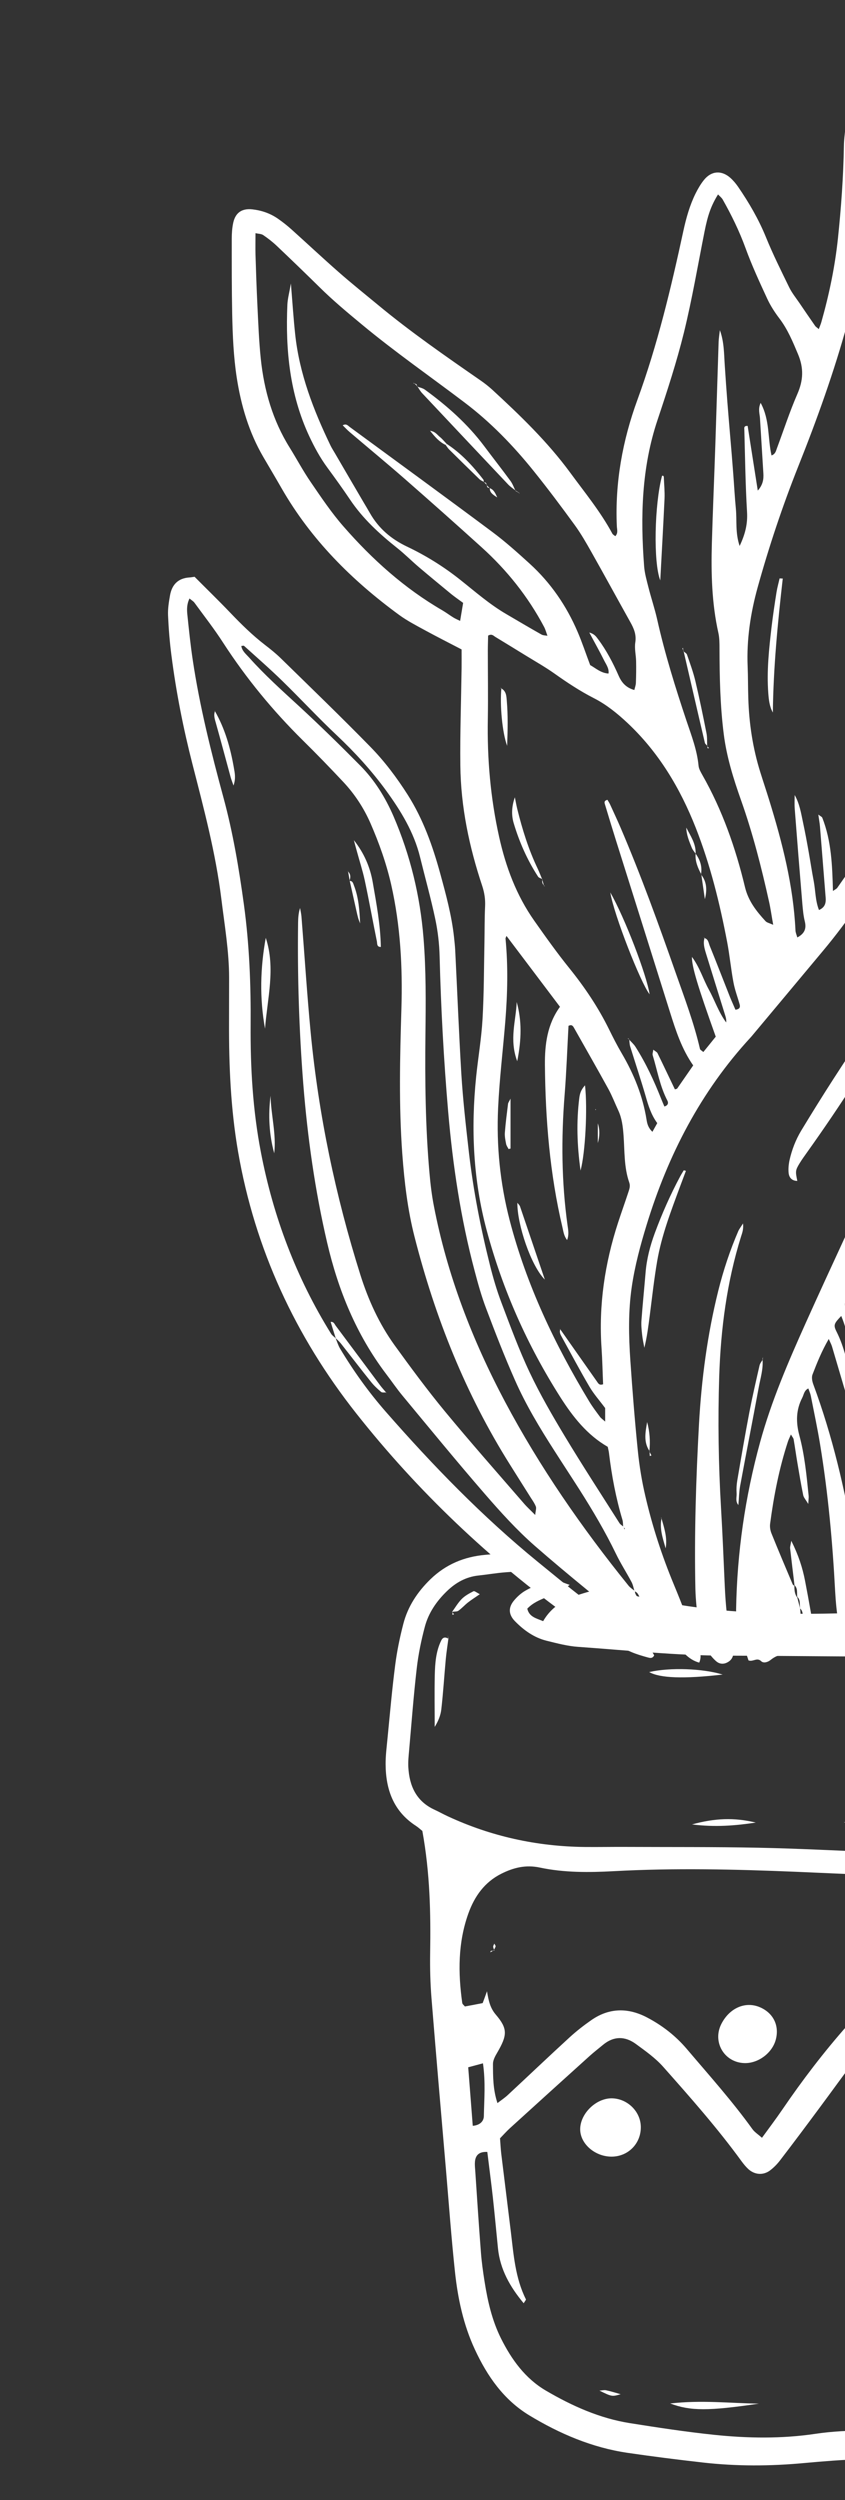 <?xml version="1.0" encoding="utf-8"?>
<!-- Generator: Adobe Illustrator 26.5.0, SVG Export Plug-In . SVG Version: 6.00 Build 0)  -->
<svg version="1.1" id="Livello_1" xmlns="http://www.w3.org/2000/svg" xmlns:xlink="http://www.w3.org/1999/xlink" x="0px" y="0px"
	 viewBox="0 0 115.00 340.00" style="enable-background:new 0 0 590.53 355.71;" xml:space="preserve">
<rect x="0" y="0" width="115.00" height="340.00" fill="#333333" stroke="none"/>
<style type="text/css">
	.st0{fill:#FFFFFF;}
</style>
<g>
	<g>
		<path class="st0" d="M186.59,239.38c-0.32-4.88-0.95-9.74-1.54-14.59c-0.26-2.19-0.76-4.36-1.83-6.33
			c-2.15-3.94-5.3-6.55-9.92-6.95c-1.94-0.17-3.88-0.34-5.82-0.5c-0.08,0.16-0.17,0.32-0.29,0.48c-0.66,0.91-1.42,1.59-2.26,2.08
			c1.8,0.09,3.61,0.18,5.41,0.27c0.96,0.05,1.9,0.27,2.86,0.33c3.45,0.21,5.59,2.28,7.18,5.08c1.11,1.95,1.59,4.12,1.81,6.32
			c0.43,4.3,0.8,8.6,1.18,12.9c0.07,0.76,0.09,1.54,0.04,2.3c-0.17,2.36-1.16,4.19-3.37,5.3c-3.27,1.64-6.62,3.05-10.2,3.84
			c-4.14,0.91-8.3,1.45-12.56,1.32c-3.55-0.11-7.1-0.15-10.65-0.09c-6.04,0.1-12.08,0.31-18.12,0.47c-2.97,0.08-5.95,0.16-9.76,0.25
			c-4.63-0.18-10.1-0.47-15.56-0.58c-6.04-0.12-12.09-0.08-18.13-0.11c-1.82-0.01-3.65,0.03-5.47,0.01
			c-6.51-0.07-12.74-1.43-18.66-4.18c-0.61-0.28-1.19-0.61-1.8-0.89c-2.48-1.14-3.42-3.23-3.56-5.79c-0.04-0.76,0.04-1.53,0.11-2.3
			c0.33-3.73,0.61-7.46,1.04-11.17c0.22-1.9,0.61-3.79,1.1-5.63c0.5-1.88,1.59-3.47,3-4.83c1.21-1.17,2.6-1.95,4.3-2.13
			c1.24-0.13,2.47-0.35,3.72-0.44c0.64-0.05,1.29-0.09,1.93-0.14c-0.82-0.57-1.24-1.55-1.23-2.53c-1.17,0.09-2.33,0.19-3.5,0.3
			c-2.88,0.26-5.36,1.29-7.46,3.32c-1.76,1.71-3.08,3.7-3.69,6.07c-0.48,1.85-0.87,3.74-1.11,5.63c-0.43,3.33-0.72,6.68-1.05,10.02
			c-0.11,1.15-0.26,2.3-0.25,3.44c0.02,3.45,1.08,6.41,4.13,8.38c0.32,0.21,0.6,0.47,0.87,0.69c1.04,5.72,1.15,11.18,1.06,16.66
			c-0.03,2.01,0.02,4.03,0.18,6.04c0.64,7.94,1.33,15.87,2.01,23.8c0.38,4.49,0.71,8.99,1.19,13.47c0.39,3.63,1.15,7.2,2.71,10.55
			c1.69,3.64,3.93,6.85,7.41,8.96c4.13,2.5,8.54,4.38,13.35,5.09c3.41,0.5,6.84,0.93,10.27,1.32c4.59,0.52,9.18,0.5,13.79,0.07
			c5.16-0.48,10.33-0.81,15.52-0.33c2.58,0.24,5.16,0.44,7.75,0.57c6.65,0.34,13.22-0.42,19.78-1.39c4.61-0.68,8.9-2.25,13-4.42
			c1.89-1,3.55-2.25,4.99-3.83c3.27-3.59,5.04-7.88,6-12.56c1.06-5.19,1.24-10.47,1.69-15.73c0.64-7.45,1.13-14.92,1.86-22.37
			c0.33-3.35,0.46-6.69,0.46-10.05c0-1.54,0.01-3.07-0.02-4.61c-0.07-3.76,0.65-7.44,1.02-10.93c0.19-0.29,0.23-0.38,0.3-0.44
			c0.29-0.25,0.58-0.5,0.9-0.71C185.78,246.03,186.82,242.87,186.59,239.38z M64.34,289.1c-0.2-2.63-0.41-5.25-0.62-7.96
			c0.62-0.17,1.15-0.31,2.01-0.54c0.37,2.62,0.16,4.92,0.12,7.2C65.83,288.46,65.34,289.02,64.34,289.1z M174.42,294.46
			c-0.47,5.45-0.86,10.9-1.45,16.34c-0.38,3.47-1.52,6.73-3.51,9.65c-1.65,2.42-3.75,4.28-6.4,5.63c-4.24,2.17-8.69,3.56-13.4,4.1
			c-4.19,0.48-8.39,1.01-12.6,1.16c-3.34,0.12-6.69-0.31-10.04-0.51c-0.67-0.04-1.33-0.22-2-0.23c-4.69-0.01-9.38-0.31-14.07,0.39
			c-4.56,0.68-9.2,0.61-13.79,0.13c-3.81-0.4-7.61-0.98-11.4-1.58c-4.13-0.65-7.9-2.34-11.47-4.43c-2.81-1.65-4.67-4.22-6.11-7.1
			c-1.21-2.43-1.81-5.05-2.23-7.71c-0.21-1.33-0.4-2.66-0.5-4c-0.29-3.73-0.53-7.47-0.78-11.2c-0.03-0.38-0.07-0.77-0.03-1.15
			c0.09-0.88,0.58-1.35,1.68-1.3c0.25,2.07,0.53,4.15,0.76,6.23c0.25,2.29,0.46,4.58,0.69,6.87c0.29,2.88,1.64,5.25,3.5,7.48
			c0.16-0.28,0.34-0.46,0.3-0.54c-1.45-2.9-1.67-6.07-2.05-9.2c-0.43-3.52-0.87-7.04-1.3-10.57c-0.08-0.66-0.11-1.33-0.17-2.12
			c0.43-0.44,0.87-0.94,1.35-1.38c3.62-3.29,7.25-6.58,10.88-9.85c0.57-0.51,1.18-0.98,1.77-1.47c1.46-1.22,3-1.22,4.49-0.13
			c1.31,0.96,2.67,1.92,3.73,3.12c3.69,4.16,7.38,8.33,10.66,12.84c0.28,0.38,0.59,0.76,0.94,1.08c0.86,0.76,2,0.84,2.91,0.17
			c0.53-0.4,1.01-0.89,1.41-1.42c1.81-2.36,3.59-4.74,5.36-7.13c1.72-2.31,3.39-4.65,5.14-6.94c0.81-1.05,1.75-2,2.75-3.14
			c1.33,1.2,2.39,2.4,3.33,3.69c2.21,3.02,4.39,6.06,6.61,9.07c1.08,1.47,2.22,2.89,3.35,4.32c0.3,0.38,0.61,0.75,0.95,1.07
			c1.36,1.29,2.77,1.26,3.97-0.19c1.53-1.85,2.92-3.8,4.45-5.65c2.33-2.8,4.66-5.61,7.12-8.29c1.02-1.11,2.36-1.94,3.63-2.8
			c1.35-0.91,2.72-0.79,3.99,0.23c0.45,0.36,0.93,0.69,1.35,1.07c4.13,3.73,8.25,7.47,12.37,11.21c0.14,0.12,0.22,0.3,0.48,0.67
			c-0.27,1.89-0.59,3.97-0.84,6.05c-0.42,3.43-0.78,6.86-1.18,10.29c-0.24,2.11-0.76,4.13-2.22,5.78l-0.04-0.01
			c0.46,0.18,0.89,0.28,1.27-0.2c1.71-2.14,2.95-4.46,3.21-7.25c0.35-3.72,0.78-7.44,1.18-11.16c0.06-0.55,0.17-1.1,0.27-1.7
			c0.39,0,0.76-0.11,0.9,0.02c0.33,0.31,0.57,0.72,0.79,1.11C174.5,294.04,174.44,294.27,174.42,294.46z M174.71,288.99
			c-1-0.04-1.54-0.58-1.55-1.35c-0.05-2.18-0.27-4.38,0.1-6.94c0.83,0.14,1.36,0.23,2.08,0.36
			C175.12,283.75,174.92,286.31,174.71,288.99z M176.29,272.85c-1.1-0.13-2.02-0.23-2.88-0.33c-0.26-0.53-0.46-0.95-0.77-1.6
			c-0.16,1.33-0.33,2.38-1.24,3.28c-1.3,1.29-1.49,3-0.32,4.44c0.92,1.13,0.93,2.27,0.8,3.51c-0.12,1.2,0.17,2.48-0.66,3.73
			c-0.52-0.4-0.99-0.71-1.39-1.08c-2.67-2.48-5.31-5-8-7.46c-1.06-0.97-2.19-1.87-3.37-2.68c-2.36-1.62-4.88-1.6-7.37-0.33
			c-2.15,1.1-4.05,2.56-5.59,4.45c-2.85,3.49-5.72,6.96-8.59,10.44c-0.36,0.43-0.74,0.85-1.41,1.63c-1.02-1.36-1.81-2.42-2.61-3.48
			c-2.53-3.38-5.03-6.77-7.58-10.13c-0.64-0.84-1.39-1.59-2.12-2.35c-0.84-0.88-1.81-1.42-3.09-1c-0.26,0.09-0.6,0.18-0.83,0.09
			c-1.8-0.71-2.93,0.31-3.98,1.5c-3.18,3.6-6.09,7.41-8.79,11.37c-0.86,1.26-1.78,2.48-2.8,3.88c-0.52-0.47-1-0.76-1.3-1.18
			c-2.75-3.82-5.89-7.32-8.93-10.9c-1.52-1.79-3.33-3.19-5.38-4.27c-2.57-1.36-5.17-1.36-7.62,0.35c-1.02,0.71-2.01,1.48-2.93,2.32
			c-2.83,2.59-5.61,5.24-8.42,7.85c-0.39,0.37-0.85,0.67-1.42,1.11c-0.62-1.89-0.6-3.62-0.61-5.33c0-0.52,0.31-1.08,0.59-1.55
			c1.37-2.36,1.44-3.23-0.21-5.16c-0.74-0.87-0.97-1.81-1.19-3.17c-0.26,0.72-0.4,1.11-0.59,1.61c-0.77,0.15-1.6,0.31-2.42,0.46
			c-0.14-0.18-0.34-0.31-0.36-0.48c-0.58-4.12-0.59-8.22,0.84-12.19c0.84-2.33,2.21-4.25,4.49-5.39c1.66-0.83,3.32-1.24,5.24-0.83
			c3.3,0.7,6.69,0.67,10.04,0.49c8.25-0.45,16.49-0.26,24.74,0.08c3.26,0.14,6.52,0.29,9.78,0.42c0.96,0.04,1.92,0.04,2.88,0
			c3.26-0.13,6.52-0.27,9.78-0.42c8.25-0.36,16.49-0.5,24.74-0.09c3.63,0.18,7.25-0.03,10.89-0.58c3.3-0.49,5.96,1.21,7.76,3.96
			c0.77,1.18,1.32,2.57,1.7,3.94C176.8,265.36,176.43,269,176.29,272.85z"/>
		<path class="st0" d="M119.39,295.83c-2.22-0.08-4.04-1.93-4-4.08c0.03-2.24,2.12-4.12,4.41-3.96c2.22,0.15,3.94,2.05,3.84,4.22
			C123.53,294.17,121.6,295.91,119.39,295.83z"/>
		<path class="st0" d="M155.69,293.29c-2.16-0.05-3.96-1.94-3.89-4.09c0.06-2.1,2.08-3.96,4.18-3.84c2.13,0.12,4.27,2.35,4.16,4.34
			C160.03,291.62,157.89,293.34,155.69,293.29z"/>
		<path class="st0" d="M87.21,289.19c0.06,2.26-1.66,4.06-3.91,4.1c-2.28,0.04-4.34-1.72-4.34-3.72c0-2.13,2.16-4.24,4.32-4.21
			C85.38,285.4,87.16,287.13,87.21,289.19z"/>
		<path class="st0" d="M147.74,326.93c-2.5,0.97-3.49,0.97-12,0.06C139.63,326.54,145.19,326.52,147.74,326.93z"/>
		<path class="st0" d="M103.29,326.88c-6.86,1.01-9.31,1.02-12.08-0.02C95.48,326.37,99.38,326.83,103.29,326.88z"/>
		<path class="st0" d="M81.58,325.11c0.35-0.02,0.63-0.1,0.89-0.05c0.63,0.13,1.24,0.33,2,0.54
			C83.28,325.94,83.28,325.94,81.58,325.11z"/>
		<path class="st0" d="M153.97,325.7c1.48-0.34,2.35-0.55,3.22-0.75C156.44,325.67,155.66,326.2,153.97,325.7z"/>
		<path class="st0" d="M166.79,313.05c0.13,0.13,0.31,0.25,0.37,0.41c0.03,0.09-0.13,0.26-0.2,0.39c-0.03-0.07-0.08-0.15-0.09-0.22
			c-0.01-0.18-0.01-0.36-0.02-0.55C166.83,313.06,166.79,313.05,166.79,313.05z"/>
		<path class="st0" d="M168.79,217.27c-1.77-1.62-3.91-2.35-6.32-2.16c-0.18,0.02-0.34,0.39-0.6,0.71c1.63,1.39,4.07,1.3,5.48,3.06
			c-0.59,1.03-1.42,1.33-2.46,1.62c-0.54-1.78-1.91-2.44-3.33-3.09c-0.9-0.41-1.81-0.74-2.74-1c-0.27,0.78-0.91,1.43-1.99,1.67
			c-6.06,1.34-12.22,1-18.38,0.79c-6.47-0.22-12.94,0.12-19.41,0.38c-12.45,0.5-24.65,0.41-36.56-3.36
			c-0.29,0.04-0.59,0.09-0.87,0.17c-2.93,0.81-5.97,1.43-7.69,4.41c-0.93-0.39-1.9-0.57-2.16-1.7c1.5-1.58,3.76-1.59,5.77-3.24
			c-0.83-0.26-1.26-0.53-1.67-0.5c-1.55,0.09-3.03,0.52-4.37,1.3c-0.57,0.33-1.09,0.8-1.51,1.3c-0.82,0.96-0.79,1.92,0.09,2.83
			c1.22,1.25,2.63,2.26,4.35,2.68c1.39,0.34,2.81,0.72,4.23,0.82c6.69,0.47,13.39,1.19,20.09,1.2c17.55,0.04,35.11,0.53,52.66-0.49
			c3.83-0.22,7.64-0.67,11.45-1.09c2.26-0.25,4.21-1.26,5.87-2.82C169.91,219.6,169.99,218.37,168.79,217.27z"/>
		<path class="st0" d="M61.03,222.8c-0.12,0.94-0.27,1.87-0.36,2.81c-0.21,2.28-0.35,4.57-0.61,6.85c-0.09,0.82-0.42,1.62-0.9,2.39
			c0-2.34-0.04-4.69,0.01-7.03c0.04-1.62,0.15-3.25,0.89-4.74c0.21-0.42,0.53-0.48,0.92-0.25L61.03,222.8z"/>
		<path class="st0" d="M178.02,222.14c0.28,0.2,0.73,0.34,0.8,0.6c0.39,1.37,0.9,2.75,0.98,4.16c0.15,2.67,0.04,5.36,0.04,8.62
			c-0.77-2.02-0.98-3.56-1.12-5.13c-0.23-2.76-0.52-5.52-0.78-8.27L178.02,222.14z"/>
		<path class="st0" d="M88.35,227.39c2.84-0.65,7.29-0.49,10,0.34C93.06,228.34,89.82,228.22,88.35,227.39z"/>
		<path class="st0" d="M140.5,227.98c3.4-1.36,6.9-0.9,10.4-0.91c-0.03,0.91-0.56,0.89-1,0.9
			C146.76,227.98,143.63,227.98,140.5,227.98z"/>
		<path class="st0" d="M102.86,247.86c-2.78,0.42-5.55,0.65-8.68,0.25C97.29,247.26,99.92,247.15,102.86,247.86z"/>
		<path class="st0" d="M144.38,248.23c-2,0-4,0.02-5.99-0.01c-0.63-0.01-1.26-0.14-2.17-0.24
			C138.22,247.13,141.26,247.17,144.38,248.23z"/>
		<path class="st0" d="M124.09,248.2c-1.69,0.04-3.39,0.11-5.08,0.11c-1.39,0-2.79-0.08-4.18-0.51c1.7,0,3.39-0.01,5.09,0
			c1.39,0.02,2.78,0.07,4.17,0.11C124.09,248.01,124.09,248.11,124.09,248.2z"/>
		<path class="st0" d="M116.64,227.8c1.98-0.51,3.96-0.38,5.95-0.11C120.62,228.1,118.63,227.88,116.64,227.8z"/>
		<path class="st0" d="M173.48,216.72c2.21-0.29,2.22-0.29,3.37,2.18c-0.8-0.05-1.07-0.76-1.59-1.07
			C174.78,217.54,174.31,217.24,173.48,216.72z"/>
		<path class="st0" d="M61.52,219.22c0.43-0.6,0.81-1.25,1.32-1.77c0.44-0.44,1.03-0.76,1.6-1.05c0.14-0.07,0.45,0.2,0.86,0.4
			c-0.63,0.44-1.15,0.76-1.63,1.14c-0.44,0.35-0.82,0.78-1.28,1.11c-0.2,0.14-0.53,0.1-0.79,0.14L61.52,219.22z"/>
		<path class="st0" d="M61.6,219.18c-0.01,0.14-0.03,0.28-0.04,0.42c0.08-0.02,0.15-0.04,0.23-0.05c-0.08-0.11-0.17-0.22-0.25-0.33
			C61.52,219.22,61.6,219.18,61.6,219.18z"/>
		<path class="st0" d="M177.95,222.11c0.04-0.13,0.09-0.26,0.13-0.39c-0.05,0.06-0.14,0.12-0.15,0.18c0,0.08,0.06,0.16,0.1,0.24
			C178.02,222.14,177.95,222.11,177.95,222.11z"/>
		<path class="st0" d="M61,222.82c-0.02-0.16-0.05-0.32-0.07-0.48c0.03,0.15,0.06,0.31,0.1,0.46C61.03,222.8,61,222.82,61,222.82z"
			/>
		<path class="st0" d="M101.3,280.57c-2.75-0.09-4.38-2.89-3.12-5.34c1.11-2.16,3.25-3.09,5.21-2.27c1.85,0.78,2.7,2.5,2.19,4.42
			C105.09,279.21,103.18,280.63,101.3,280.57z"/>
		<path class="st0" d="M137.63,280.57c-2.21,0.01-4.26-1.96-4.32-4.14c-0.05-2.05,1.74-3.84,3.84-3.81
			c2.05,0.02,4.16,2.23,4.18,4.36C141.34,278.92,139.65,280.56,137.63,280.57z"/>
		<path class="st0" d="M171.65,263.79c0.24,0.47,0.47,0.94,0.75,1.48c-0.6,0.19-0.57-0.32-0.74-0.49c-0.17-0.18-0.22-0.47-0.33-0.71
			C171.44,263.98,171.54,263.88,171.65,263.79z"/>
		<path class="st0" d="M67.23,265.21c-0.17,0.1-0.34,0.2-0.5,0.3c0.03-0.07,0.04-0.19,0.08-0.2c0.16-0.03,0.32-0.03,0.48-0.04
			L67.23,265.21z"/>
		<path class="st0" d="M67.29,265.27c-0.06-0.17-0.16-0.34-0.17-0.52c-0.01-0.14,0.1-0.29,0.15-0.43c0.06,0.13,0.19,0.26,0.18,0.37
			c-0.03,0.17-0.16,0.33-0.23,0.5C67.23,265.21,67.29,265.27,67.29,265.27z"/>
	</g>
	<g>
		<path class="st0" d="M109.26,220.3c0.04,0.52,0.08,1.05,0.13,1.57c0.14,1.58,0.15,1.58-0.85,3.13c-1.29-0.19-2.56-0.16-3.66,0.74
			c-0.39,0.32-0.97,0.48-1.28,0.18c-0.58-0.57-1.08,0.11-1.73-0.11c-0.71-2.21-1.73-4.38-1.69-6.91c0.13-7.74,1.22-15.32,3.27-22.78
			c1.54-5.61,3.83-10.91,6.2-16.19c1.78-3.96,3.6-7.9,5.42-11.84c1.58-3.41,3.49-6.63,5.57-9.76c4.62-6.96,9.23-13.93,13.8-20.92
			c4.26-6.53,7.58-13.53,10.07-20.92c1.35-4.01,2.19-8.15,2.22-12.38c0.04-6.96,1.19-13.74,2.9-20.46
			c1.17-4.59,2.41-9.16,4.29-13.52c0.07-0.17,0.09-0.35,0.19-0.79c-0.53,0.37-0.91,0.57-1.22,0.85c-4.08,3.55-7.85,7.4-11.08,11.75
			c-3.26,4.39-6.23,8.98-8.53,13.95c-3.3,7.13-7.29,13.85-11.76,20.29c-3.07,4.43-6.02,8.96-9.49,13.1
			c-3.21,3.84-6.41,7.68-9.62,11.51c-0.08,0.1-0.17,0.2-0.26,0.3c-6.78,7.35-11.24,15.99-14.15,25.49c-0.85,2.77-1.6,5.56-2.02,8.43
			c-0.49,3.34-0.42,6.7-0.19,10.05c0.28,4.07,0.6,8.14,1.01,12.19c0.21,2.09,0.55,4.18,1.03,6.22c0.95,4.1,2.25,8.1,3.87,12
			c1.11,2.67,2.14,5.38,3.16,8.08c0.29,0.77,0.74,1.55,0.3,2.56c-1.59-0.44-2.43-1.71-3.36-2.83c-1.22,0.68-1.33,0.74-2.37,0.22
			c-0.88-0.44-1.74-0.95-2.5-1.56c-4.74-3.87-9.53-7.68-14.13-11.7c-2.47-2.16-4.69-4.62-6.84-7.1c-3.79-4.37-7.46-8.85-11.16-13.31
			c-0.8-0.96-1.5-2-2.26-2.99c-4.04-5.34-6.51-11.37-8.02-17.86c-1.66-7.13-2.67-14.34-3.25-21.63c-0.57-7.29-0.8-14.58-0.7-21.89
			c0.01-0.65,0.05-1.3,0.27-1.98c0.06,0.4,0.16,0.79,0.19,1.19c0.42,5.25,0.75,10.5,1.25,15.74c1.08,11.23,3.38,22.22,6.77,32.98
			c1.08,3.41,2.55,6.64,4.64,9.54c2.2,3.04,4.43,6.06,6.81,8.95c3.52,4.26,7.18,8.4,10.8,12.58c0.42,0.49,0.9,0.92,1.54,1.57
			c0.05-0.57,0.18-0.89,0.09-1.14c-0.16-0.42-0.43-0.81-0.68-1.19c-0.94-1.5-1.9-3-2.84-4.51c-6.05-9.61-10.19-20.01-12.99-30.98
			c-0.95-3.71-1.39-7.49-1.67-11.3c-0.48-6.58-0.32-13.15-0.12-19.73c0.17-5.67-0.13-11.31-1.39-16.87c-0.66-2.9-1.65-5.68-2.84-8.4
			c-0.91-2.06-2.14-3.93-3.68-5.57c-1.8-1.92-3.63-3.81-5.51-5.66c-4.09-4.04-7.71-8.44-10.84-13.27c-1.21-1.88-2.59-3.64-3.91-5.45
			c-0.14-0.19-0.36-0.31-0.67-0.57c-0.39,0.81-0.36,1.53-0.29,2.22c0.21,2.03,0.42,4.06,0.72,6.07c0.95,6.38,2.52,12.63,4.21,18.86
			c1.29,4.77,2.1,9.63,2.77,14.52c0.74,5.43,0.95,10.86,0.91,16.33c-0.04,5.79,0.29,11.57,1.39,17.28
			c1.69,8.81,4.81,17.07,9.55,24.7c0.16,0.26,0.45,0.44,0.67,0.66l-0.05-0.05c0.2,0.47,0.35,0.98,0.61,1.42
			c1.83,3.05,3.9,5.94,6.25,8.62c6.38,7.28,13.11,14.22,20.62,20.35c4.13,3.37,8.22,6.78,12.74,9.63c1.28,0.81,2.44,1.76,3.14,3.12
			c-0.24,0.48-0.61,0.35-0.88,0.28c-0.76-0.21-1.52-0.43-2.24-0.74c-2.91-1.25-5.68-2.75-8.25-4.61
			c-11-7.94-20.78-17.21-29.18-27.84c-8.28-10.49-13.79-22.34-16.08-35.59c-1-5.79-1.25-11.63-1.23-17.5c0.01-2.04,0-4.08,0.01-6.12
			c0-3.63-0.62-7.2-1.06-10.79c-0.77-6.22-2.38-12.25-3.93-18.3c-1.24-4.84-2.21-9.74-2.85-14.71c-0.24-1.82-0.39-3.66-0.47-5.5
			c-0.04-0.91,0.11-1.84,0.27-2.74c0.26-1.46,1.11-2.34,2.66-2.43c0.19-0.01,0.38-0.05,0.68-0.09c1.59,1.6,3.24,3.2,4.83,4.86
			c1.5,1.57,3.04,3.09,4.77,4.42c0.73,0.56,1.45,1.14,2.11,1.78c4.09,4,8.21,7.97,12.21,12.06c1.93,1.97,3.59,4.18,5.08,6.52
			c2.11,3.32,3.4,6.96,4.43,10.71c0.78,2.85,1.56,5.71,1.88,8.66c0.06,0.59,0.13,1.18,0.16,1.77c0.28,5.58,0.5,11.17,0.83,16.75
			c0.22,3.61,0.63,7.2,1.04,10.79c0.6,5.18,1.6,10.26,2.86,15.3c0.43,1.72,0.93,3.43,1.56,5.09c1.21,3.2,2.39,6.42,3.85,9.5
			c1.4,2.96,3.06,5.82,4.75,8.63c2.41,4,4.96,7.91,7.46,11.85c0.13,0.2,0.36,0.33,0.55,0.5c0.05,0.12,0.1,0.24,0.14,0.36
			c0.02-0.04,0.06-0.11,0.05-0.12c-0.07-0.08-0.15-0.14-0.23-0.21c-0.03-0.33-0.01-0.67-0.1-0.97c-0.89-2.97-1.46-6-1.83-9.08
			c-0.03-0.26-0.1-0.51-0.17-0.85c-2.79-1.6-4.74-4.07-6.45-6.75c-4.48-7.04-7.84-14.57-10.01-22.64
			c-1.86-6.9-2.17-13.87-1.45-20.93c0.27-2.62,0.72-5.22,0.87-7.84c0.2-3.48,0.19-6.96,0.26-10.45c0.03-1.64,0.01-3.29,0.09-4.93
			c0.04-0.94-0.09-1.8-0.38-2.7c-1.78-5.33-2.93-10.79-2.99-16.43c-0.05-4.4,0.11-8.81,0.17-13.22c0.01-0.85,0-1.7,0-2.55
			c-1.71-0.89-3.35-1.72-4.95-2.59c-1.21-0.66-2.45-1.3-3.56-2.11c-6.44-4.71-11.99-10.25-15.99-17.22
			c-0.82-1.43-1.66-2.84-2.49-4.26c-1.95-3.34-3.02-6.98-3.61-10.78c-0.44-2.87-0.56-5.76-0.62-8.65
			c-0.07-3.42-0.06-6.84-0.06-10.26c0-0.72,0.05-1.45,0.2-2.15c0.3-1.37,1.17-1.98,2.59-1.83c1.26,0.14,2.44,0.54,3.49,1.27
			c0.65,0.45,1.27,0.94,1.86,1.47c2.15,1.93,4.26,3.91,6.44,5.82c1.73,1.52,3.52,2.95,5.3,4.42c4.46,3.7,9.22,6.99,13.98,10.29
			c0.54,0.37,1.06,0.78,1.55,1.22c3.83,3.52,7.57,7.12,10.66,11.33c1.98,2.7,4.12,5.3,5.72,8.27c0.08,0.15,0.26,0.24,0.41,0.36
			c0.41-0.43,0.23-0.91,0.21-1.33c-0.27-5.94,0.77-11.67,2.8-17.22c2.74-7.49,4.58-15.23,6.26-23c0.38-1.74,0.86-3.45,1.65-5.05
			c0.32-0.64,0.69-1.28,1.14-1.84c1.01-1.26,2.4-1.36,3.61-0.28c0.39,0.35,0.73,0.76,1.03,1.19c1.49,2.17,2.81,4.43,3.81,6.89
			c0.94,2.31,2.06,4.55,3.15,6.79c0.37,0.76,0.92,1.44,1.4,2.14c0.7,1.03,1.4,2.06,2.12,3.09c0.1,0.15,0.27,0.24,0.51,0.46
			c0.14-0.38,0.27-0.66,0.35-0.95c1.06-3.74,1.85-7.52,2.26-11.4c0.44-4.19,0.74-8.38,0.81-12.6c0.01-0.79,0.12-1.57,0.2-2.36
			c0.04-0.32,0.09-0.66,0.2-0.96c0.51-1.46,1.82-1.93,3.16-1.15c0.93,0.54,1.66,1.31,2.21,2.22c0.99,1.63,2,3.25,2.81,4.97
			c2.98,6.3,5.87,12.64,8.81,18.96c0.58,1.25,1.18,2.5,1.86,3.7c2.27,4.02,3.99,8.29,5.56,12.62c0.13,0.37,0.3,0.72,0.47,1.07
			c0.02,0.04,0.12,0.06,0.24,0.11c0.27-1.43,0.53-2.84,0.79-4.25c0.76-4.05,2.17-7.85,4.22-11.41c1.18-2.05,2.45-4.05,3.7-6.06
			c1.44-2.29,3.16-4.36,5.09-6.26c1.96-1.94,3.82-3.99,5.77-5.94c2.19-2.18,4.38-4.37,6.68-6.42c1.27-1.13,2.74-2.03,4.18-2.96
			c0.65-0.42,1.41-0.71,2.16-0.94c1.15-0.35,2.12,0.23,2.39,1.41c0.11,0.5,0.13,1.05,0.04,1.55c-0.17,0.9-0.42,1.79-0.71,2.66
			c-1.88,5.55-3.43,11.19-4.67,16.91c-0.61,2.82-0.94,5.7-1.41,8.56c-0.2,1.23-0.46,2.46-0.65,3.69c-0.11,0.71-0.16,1.43-0.24,2.15
			c-0.02,0.1-0.05,0.19-0.07,0.29c0.01-0.11,0.02-0.21,0.03-0.32c0.61-0.27,0.69-0.9,0.93-1.41c1.42-2.98,3.07-5.81,5.03-8.46
			c0.93-1.26,1.99-2.44,3.06-3.6c0.43-0.47,1-0.85,1.57-1.16c0.95-0.51,1.81-0.28,2.38,0.64c0.34,0.55,0.64,1.17,0.76,1.8
			c0.37,1.93,0.83,3.87,0.92,5.83c0.18,4.13,0.14,8.28,0.2,12.42c0.04,2.96,0,5.92,0.16,8.87c0.31,5.72,1.36,11.34,2.6,16.92
			c0.67,3.01,1.4,6.02,1.94,9.05c0.96,5.39,1.3,10.84,0.98,16.3c-0.17,2.88-0.7,5.74-1.18,8.58c-0.69,4.08-1.41,8.15-2.24,12.21
			c-1.18,5.81-3.1,11.4-5.23,16.92c-0.18,0.48-0.25,1-0.38,1.5c-0.09,0.05-0.17,0.09-0.26,0.14c0.06,0.05,0.13,0.1,0.19,0.14
			c0.02-0.1,0.04-0.2,0.06-0.3c0.3-0.22,0.66-0.41,0.91-0.68c5.13-5.65,10.23-11.32,15.37-16.96c3.34-3.66,6.24-7.63,8.63-11.97
			c0.35-0.63,0.74-1.24,1.07-1.89c2.57-5.06,6.22-9.26,10.37-13.06c3.11-2.85,6.51-5.34,9.87-7.86c0.31-0.23,0.66-0.44,1.02-0.57
			c0.91-0.32,1.75,0.3,1.75,1.27c0,0.26-0.04,0.52-0.09,0.78c-0.04,0.19-0.11,0.38-0.18,0.56c-3.29,9.04-5.12,18.48-7.58,27.75
			c-2.17,8.16-5.06,16.03-9.13,23.46c-3.32,6.05-6.68,12.08-10.6,17.78c-3.95,5.76-8.29,11.2-12.81,16.51
			c-5.73,6.72-10.83,13.9-15.6,21.31c-1.03,1.6-1.96,3.27-2.86,4.95c-1.01,1.87-2.36,3.48-3.76,5.05c-0.16,0.18-0.42,0.28-0.65,0.4
			c-0.05,0.03-0.13-0.01-0.33-0.04c0-0.29-0.07-0.61,0.01-0.89c0.61-2.21,0.86-4.54,2.1-6.54c0.1-0.16,0.21-0.36,0.21-0.54
			c-0.01-1.51,0.75-2.77,1.28-4.1c0.75-1.89,1.58-3.76,2.42-5.61c0.42-0.92,0.84-1.87,1.89-2.75c-0.12,1.28-0.54,2.16-0.93,3.04
			c-0.45,1.02-0.97,2.01-1.44,3.03c-0.3,0.65-0.58,1.32-0.86,1.99c-0.14,0.3-0.28,0.59-0.42,0.88c0.03,0.02,0.05,0.04,0.08,0.06
			c-0.01-0.03-0.02-0.06-0.04-0.08c0.32-0.22,0.41-0.53,0.34-0.9c0.41,0.08,0.58-0.25,0.75-0.5c0.86-1.25,1.7-2.5,2.54-3.76
			c3.66-5.55,7.62-10.89,11.87-16c6.36-7.64,12.37-15.54,17.54-24.05c3.14-5.17,6.11-10.45,8.7-15.92
			c2.45-5.17,4.37-10.57,5.91-16.09c1.84-6.58,3.6-13.19,5.44-19.77c0.48-1.71,1.09-3.37,1.64-5.06c0.1-0.31,0.14-0.63,0.21-0.95
			c0,0,0.06-0.08,0.06-0.08l-0.02,0.11c-0.29,0.12-0.63,0.17-0.87,0.36c-3.34,2.57-6.5,5.35-9.29,8.52
			c-2.27,2.58-4.26,5.34-5.83,8.41c-0.66,1.29-1.39,2.53-2.1,3.79c-2.23,3.97-4.94,7.6-7.99,10.98c-4.05,4.49-8.07,9.01-12.14,13.5
			c-4.73,5.22-9.26,10.6-13.33,16.35c-3.24,4.58-6.08,9.37-7.94,14.7c-1.83,5.23-3.09,10.59-4.09,16.03
			c-0.73,3.97-0.85,7.97-1.09,11.97c-0.15,2.43-0.3,4.86-0.45,7.28c-0.03,0.52-0.04,1.05-0.07,1.57c-0.05,0.86,0.55,1.29,1.15,1.69
			c0.29,0.19,0.89-0.08,0.98-0.41c0.05-0.19,0.1-0.38,0.09-0.58c-0.02-3.98,0.88-7.83,1.74-11.68c1.32-5.92,3.01-11.72,5.85-17.11
			c1.07-2.03,2.18-4.06,3.44-5.98c5.67-8.65,11.9-16.87,18.88-24.51c1.33-1.45,2.75-2.82,4.16-4.21c0.37-0.36,0.81-0.65,1.21-0.98
			l-0.03-0.04c0.07,0.78-0.58,1.13-0.97,1.62c-2.1,2.62-4.31,5.15-6.31,7.84c-6.83,9.22-12.82,18.96-17.7,29.35
			c-1.09,2.32-2.07,4.7-2.85,7.14c-1.87,5.89-3.42,11.88-4.6,17.95c-0.1,0.51-0.13,1.04-0.23,1.56c-0.19,0.96-0.31,1.95-1.07,2.82
			c-0.39-0.2-0.77-0.39-1.24-0.63c-1.56,1.08-3.3,0.67-5.04,0.38c0.32-1.36,0.64-2.72,0.45-4.12c-0.4-3.01-0.32-6.04-0.33-9.07
			c0-0.72,0.02-1.45,0-2.17c-0.09-3.43,0.22-6.83,0.78-10.21c0.92-5.53,2.19-10.95,4.04-16.25c1.6-4.57,3.81-8.81,6.52-12.79
			c1.18-1.74,2.43-3.44,3.67-5.14c0.43-0.6,0.71-1.2,0.82-1.96c0.2-1.36,0.55-2.69,0.91-4.35c0.61,1.36-0.29,2.38,0.02,3.4
			c0.88-0.47,1.2-0.83,1.36-1.59c0.04-0.19,0.07-0.39,0.06-0.59c-0.13-2.04,0.6-3.87,1.37-5.7c3.18-7.55,5.36-15.4,6.74-23.46
			c0.87-5.05,1.56-10.14,2.29-15.21c0.15-1.04,0.17-2.1,0.12-3.15c-0.18-3.41-0.32-6.84-0.69-10.23c-0.25-2.34-0.84-4.65-1.31-6.97
			c-0.77-3.8-1.61-7.59-2.32-11.4c-1.22-6.56-1.6-13.18-1.32-19.84c0.18-4.34,0.22-8.68-0.07-13.02c-0.07-1.11-0.27-2.21-0.44-3.55
			c-0.47,0.33-0.82,0.48-1.03,0.75c-2.09,2.56-3.84,5.34-5.33,8.28c-2.27,4.47-4.04,9.15-5.27,14c-0.96,3.8-2.49,7.33-4.43,10.72
			c-1.83,3.2-3.66,6.39-5.44,9.62c-0.8,1.44-1.54,2.91-2.21,4.41c-1.61,3.59-2.44,7.35-2.44,11.29c0.01,6.52,0.28,13.02,0.76,19.52
			c0.44,5.98,0.49,11.96-0.45,17.92c-0.32,2.01-0.6,4.03-0.84,6.05c-0.08,0.71,0.04,1.44,0.03,2.17c-0.01,0.97,0.11,1.93-0.43,2.87
			c-0.25,0.45-0.13,1.16-0.05,1.73c0.67,4.63,0.83,9.3,0.99,13.97c0.18,5.2,0.22,10.4-0.33,15.58c-0.43,3.99-0.97,7.96-1.41,11.95
			c-0.85,7.68-2.62,15.15-4.83,22.53c-0.26,0.88-0.58,1.75-0.85,2.63c-0.77,2.51-2.25,4.59-3.93,6.55c-0.2,0.23-0.49,0.39-0.86,0.68
			c-0.05-0.33-0.13-0.5-0.1-0.65c0.73-3.34,1.6-6.63,2.61-9.9c2.26-7.3,3.9-14.74,4.69-22.36c0.38-3.73,0.89-7.45,1.23-11.18
			c0.24-2.68,0.42-5.39,0.39-8.08c-0.06-5-0.2-10-0.48-14.99c-0.19-3.34-0.58-6.68-1.03-10.01c-0.74-5.54-1.59-11.06-2.42-16.59
			c-0.16-1.09-0.09-2.23-0.55-3.51c-0.28,0.41-0.48,0.63-0.61,0.89c-0.43,0.89-0.77,1.83-1.28,2.67c-0.59,0.99-0.56,1.94-0.3,3.01
			c1.19,4.88,1.76,9.83,1.45,14.87c-0.02,0.26-0.05,0.51-0.12,1.22c-0.4-2.93-0.69-5.43-1.09-7.9c-0.4-2.5-1.02-4.96-1.56-7.92
			c-0.7,1.22-1.21,1.98-1.59,2.8c-0.18,0.38-0.17,0.88-0.14,1.33c0.15,2.22,0.33,4.45,0.28,6.75c-0.14-0.29-0.37-0.57-0.39-0.86
			c-0.09-1.11-0.1-2.23-0.15-3.35c-0.04-0.69-0.01-1.41-0.45-2.06c-1.06,1.13-4.27,5.94-5.09,7.6c0.06,0.21,0.1,0.48,0.2,0.72
			c1.29,3,1.84,6.18,2.21,9.38c0.53,4.7,0.92,9.42,1.37,14.14c0,0.05-0.07,0.1-0.2,0.28c-0.14-0.25-0.31-0.43-0.36-0.64
			c-0.53-2.24-1.04-4.48-1.56-6.72c-1.09-4.74-2.18-9.48-3.26-14.19c-0.48-0.2-0.61,0.14-0.78,0.4c-1.94,2.9-3.89,5.78-5.81,8.7
			c-0.46,0.7-0.79,1.49-1.15,2.17c0.88,2.61,2.09,4.95,2.4,7.58c-1.36-1.85-1.34-4.3-2.76-6.33c-0.39,0.85-0.71,1.56-1.06,2.33
			c2.05,2.87,2.64,6.26,3.71,9.54c-0.52,0.1-0.64-0.25-0.74-0.48c-0.34-0.71-0.61-1.45-0.92-2.18c-0.72-1.68-1.41-3.39-2.51-5.13
			c-0.18,0.42-0.35,0.67-0.4,0.94c-0.16,0.84-0.28,1.68-0.43,2.64c0.53,0.88,1.09,1.84,1.69,2.79c3.59,5.69,5.98,11.84,7.09,18.48
			c0.73,4.31,0.83,8.65,0.48,12.99c-0.54,6.76-1.56,13.45-3.07,20.07c-0.24,1.06-0.4,2.16-0.97,3.15c-0.45-0.24-0.28-0.6-0.26-0.88
			c0.17-2.76,0.38-5.51,0.55-8.27c0.42-6.84,0.4-13.68-0.43-20.49c-0.27-2.22-0.48-4.45-0.81-6.66c-0.55-3.66-1.61-7.19-3.05-10.59
			c-1.36-3.2-2.85-6.34-4.34-9.63c-0.22,0.28-0.42,0.45-0.52,0.67c-0.95,2.02-1.88,4.06-2.84,6.08c-0.28,0.58-0.28,1.09-0.03,1.69
			c1.46,3.53,2.32,7.26,3.36,10.93c0.2,0.7,0.46,1.38,0.2,2.12l0.03-0.04c-0.27-0.59-0.59-1.16-0.79-1.77
			c-1.06-3.18-2.09-6.37-3.13-9.56c-0.1-0.3-0.22-0.6-0.35-0.93c-0.98,1.03-1.1,1.23-0.64,2.14c1.08,2.15,1.54,4.46,1.98,6.79
			c0.38,2,0.8,3.99,1.2,5.99c0.04,0.18,0,0.37,0,0.64c-0.78-0.58-0.83-1.42-1.05-2.15c-0.94-3.08-1.83-6.17-2.75-9.26
			c-0.09-0.29-0.24-0.56-0.44-1.02c-0.97,1.67-1.6,3.25-2.21,4.83c-0.15,0.38-0.05,0.92,0.1,1.33c2.62,7.06,4.32,14.35,5.57,21.75
			c0.69,4.08,1.15,8.2,1.69,12.31c0.08,0.65,0.07,1.32,0.02,1.97c-0.03,0.38-0.18,0.77-0.36,1.11c-0.35,0.64-1.19,0.79-1.67,0.26
			c-0.39-0.43-0.75-0.94-0.93-1.48c-0.37-1.12-0.69-2.27-0.88-3.43c-0.24-1.42-0.38-2.87-0.46-4.31c-0.35-6.7-0.96-13.38-2.05-20.01
			c-0.36-2.2-0.83-4.39-1.26-6.58c-0.06-0.32-0.2-0.62-0.34-1.02c-0.59,0.29-0.61,0.85-0.83,1.27c-0.86,1.66-0.87,3.34-0.39,5.13
			c0.72,2.67,0.98,5.43,1.26,8.18c0.03,0.25-0.02,0.51-0.05,1.13c-0.35-0.59-0.63-0.88-0.69-1.21c-0.29-1.42-0.53-2.84-0.77-4.27
			c-0.19-1.1-0.34-2.21-0.53-3.31c-0.03-0.17-0.17-0.31-0.37-0.66c-0.18,0.43-0.32,0.69-0.41,0.97c-1.19,3.64-1.92,7.38-2.42,11.16
			c-0.06,0.43,0.02,0.92,0.18,1.32c0.93,2.31,1.91,4.61,2.88,6.91c0.04,0.11,0.18,0.17,0.28,0.25l-0.04-0.05
			c0,0.58,0.02,1.16,0.42,1.65l-0.03-0.06c0.14,0.55,0.28,1.09,0.42,1.64l-0.03-0.06c0.1,0.56-0.02,1.17,0.42,1.64L109.26,220.3z
			 M87.16,217.58c0.01,0.03,0.02,0.06,0.03,0.09c0-0.03-0.01-0.07-0.01-0.1c-0.2-0.44-0.28-0.96-0.82-1.17
			c-0.14-0.43-0.21-0.89-0.42-1.27c-0.68-1.28-1.47-2.5-2.1-3.8c-1.46-3.02-3.17-5.91-4.97-8.74c-1.13-1.77-2.29-3.53-3.42-5.3
			c-1.99-3.1-3.9-6.26-5.38-9.63c-1.41-3.18-2.67-6.43-3.9-9.69c-0.63-1.65-1.11-3.37-1.56-5.08c-1.9-7.13-2.99-14.41-3.62-21.75
			c-0.6-7.01-0.98-14.03-1.16-21.07c-0.04-1.7-0.24-3.42-0.59-5.08c-0.6-2.83-1.38-5.61-2.07-8.42c-0.83-3.39-2.63-6.32-4.64-9.08
			c-1.97-2.7-4.24-5.18-6.69-7.49c-2.54-2.39-4.91-4.95-7.4-7.38c-1.69-1.65-3.48-3.21-5.23-4.79c-0.06-0.05-0.23,0.01-0.37,0.02
			c0.11,0.7,0.65,1.11,1.07,1.58c2.11,2.36,4.45,4.46,6.78,6.6c2.85,2.63,5.62,5.34,8.35,8.1c1.96,1.98,3.41,4.33,4.52,6.89
			c2.28,5.3,3.62,10.82,4.08,16.58c0.35,4.34,0.31,8.67,0.26,13.01c-0.07,6.31-0.01,12.63,0.55,18.92c0.13,1.5,0.31,3.01,0.6,4.49
			c1.81,9.38,5.22,18.2,9.67,26.59c4.73,8.9,10.47,17.17,16.81,25.02c0.23,0.29,0.57,0.5,0.87,0.74
			C86.42,216.92,86.81,217.24,87.16,217.58z M76.23,180.75c1.66,2.37,3.33,4.74,4.99,7.1c0.18,0.25,0.32,0.6,0.86,0.4
			c-0.07-1.6-0.1-3.24-0.21-4.88c-0.41-5.86,0.44-11.55,2.25-17.11c0.45-1.38,0.94-2.74,1.39-4.11c0.14-0.43,0.3-0.83,0.13-1.33
			c-0.73-2.08-0.62-4.29-0.78-6.43c-0.09-1.2-0.22-2.33-0.73-3.41c-0.44-0.95-0.82-1.94-1.32-2.86c-1.52-2.77-3.09-5.5-4.64-8.25
			c-0.16-0.28-0.3-0.61-0.8-0.36c-0.17,3.11-0.28,6.27-0.53,9.41c-0.47,5.92-0.42,11.83,0.4,17.72c0.09,0.62,0.22,1.27-0.06,2
			c-0.44-0.56-0.5-1.16-0.63-1.71c-1.72-7.27-2.32-14.67-2.39-22.12c-0.02-2.79,0.32-5.51,2.05-7.89c-2.44-3.24-4.85-6.42-7.28-9.64
			c-0.06,0.17-0.14,0.28-0.13,0.38c0.36,3.75,0.27,7.49-0.03,11.23c-0.32,3.93-0.8,7.86-0.98,11.8c-0.24,5.15,0.27,10.23,1.57,15.25
			c2.29,8.81,6.15,16.91,10.83,24.65c0.44,0.73,0.96,1.41,1.47,2.1c0.14,0.19,0.36,0.33,0.7,0.64c0-0.85,0-1.48,0-1.84
			c-0.83-1.11-1.58-1.95-2.14-2.91c-1.3-2.21-2.5-4.48-3.74-6.72c-0.19-0.34-0.4-0.69-0.21-1.11L76.23,180.75z M74.56,86.47
			c0.04,0.04,0.08,0.08,0.12,0.12c-0.05-0.03-0.1-0.06-0.16-0.09c-0.16-0.42-0.27-0.87-0.48-1.26c-2.18-4.11-5.04-7.69-8.48-10.8
			c-3.46-3.13-6.95-6.23-10.46-9.3c-2.47-2.16-5.01-4.25-7.51-6.38c-0.33-0.28-0.62-0.6-0.95-0.92c0.5-0.28,0.72,0.06,0.96,0.23
			c6.46,4.74,12.94,9.46,19.37,14.25c1.79,1.33,3.46,2.83,5.11,4.33c2.86,2.6,5.01,5.73,6.53,9.28c0.62,1.44,1.11,2.94,1.71,4.52
			c0.74,0.41,1.48,1.11,2.53,1.15l0.04,0.08l-0.08-0.04c0.12-0.71-0.31-1.26-0.6-1.84c-0.6-1.21-1.27-2.39-2.01-3.78
			c0.68,0.18,0.93,0.55,1.19,0.9c1.15,1.53,2.03,3.22,2.8,4.97c0.42,0.96,1.03,1.64,2.14,1.95c0.08-0.35,0.2-0.65,0.21-0.96
			c0.04-0.98,0.05-1.97,0.03-2.96c-0.02-0.85-0.24-1.73-0.11-2.55c0.17-1.08-0.2-1.92-0.69-2.79c-1.76-3.15-3.49-6.33-5.27-9.48
			c-0.71-1.26-1.43-2.52-2.28-3.69c-1.82-2.5-3.67-4.97-5.61-7.38c-2.77-3.44-5.86-6.63-9.37-9.28c-4.66-3.53-9.47-6.87-13.98-10.61
			c-1.98-1.64-3.94-3.27-5.77-5.08c-1.92-1.89-3.86-3.76-5.82-5.62c-0.57-0.54-1.2-1.03-1.85-1.47c-0.27-0.18-0.67-0.17-1.05-0.26
			c0,1.07-0.02,1.98,0,2.9c0.07,2.3,0.15,4.6,0.26,6.9c0.12,2.43,0.21,4.86,0.46,7.28c0.45,4.3,1.62,8.38,3.93,12.08
			c0.97,1.56,1.84,3.2,2.88,4.71c1.41,2.06,2.81,4.15,4.45,6.02c3.91,4.48,8.3,8.42,13.48,11.42c0.51,0.3,0.98,0.66,1.49,0.97
			c0.26,0.16,0.55,0.28,0.9,0.45c0.15-0.89,0.28-1.65,0.41-2.45c-0.57-0.42-1.11-0.79-1.62-1.2c-1.47-1.21-2.94-2.42-4.39-3.65
			c-1-0.85-1.93-1.79-2.95-2.6c-2.43-1.93-4.7-4.01-6.44-6.61c-0.99-1.47-2.03-2.91-3.08-4.34c-0.98-1.33-1.76-2.77-2.46-4.26
			c-2.66-5.7-3.25-11.73-2.98-17.91c0.04-0.83,0.27-1.64,0.48-2.87c0.21,2.59,0.35,4.75,0.58,6.9c0.57,5.37,2.49,10.32,4.81,15.14
			c0.17,0.35,0.39,0.69,0.59,1.03c1.29,2.21,2.58,4.43,3.88,6.64c0.3,0.51,0.61,1.02,0.9,1.53c1.18,2.07,2.87,3.51,5.03,4.54
			c2.55,1.21,4.97,2.71,7.19,4.47c2.06,1.63,4.03,3.37,6.31,4.7c1.59,0.93,3.17,1.87,4.77,2.77C73.9,86.43,74.25,86.41,74.56,86.47z
			 M95.84,127.57c0.57,0.12,0.59,0.67,0.75,1.06c0.94,2.31,1.84,4.65,2.76,6.97c0.24,0.59,0.51,1.17,0.74,1.72
			c0.55-0.07,0.68-0.33,0.58-0.7c-0.28-1.01-0.66-1.99-0.85-3.02c-0.34-1.81-0.51-3.65-0.85-5.45c-1.01-5.3-2.3-10.54-4.28-15.57
			c-2.12-5.38-5.03-10.26-9.29-14.26c-1.4-1.31-2.88-2.51-4.59-3.38c-1.88-0.96-3.63-2.12-5.35-3.34c-1.23-0.87-2.55-1.62-3.84-2.41
			c-1.4-0.86-2.8-1.72-4.2-2.57c-0.26-0.16-0.49-0.47-0.99-0.18c-0.01,0.64-0.04,1.34-0.04,2.05c0,3.09,0.05,6.18,0,9.27
			c-0.1,5.42,0.36,10.76,1.54,16.06c0.91,4.09,2.35,7.94,4.77,11.38c1.55,2.2,3.12,4.41,4.81,6.5c2.07,2.57,3.9,5.29,5.36,8.25
			c0.55,1.12,1.12,2.24,1.75,3.31c1.65,2.81,2.85,5.77,3.37,9c0.09,0.58,0.23,1.12,0.8,1.66c0.25-0.45,0.46-0.82,0.66-1.18
			c-0.84-1.15-1.22-2.4-1.58-3.67c-0.66-2.27-1.41-4.51-2.11-6.77c-0.09-0.3-0.09-0.64-0.12-0.96l-0.03,0.03
			c0.3,0.33,0.65,0.63,0.88,1c1.42,2.23,2.52,4.61,3.49,7.06c0.14,0.35,0.29,0.7,0.44,1.05c0.51-0.15,0.57-0.49,0.41-0.8
			c-1.02-1.95-1.37-4.11-2-6.17c-0.06-0.19,0.04-0.42,0.08-0.76c0.3,0.24,0.51,0.33,0.58,0.49c0.8,1.63,1.57,3.27,2.36,4.91
			c0.11-0.04,0.27-0.05,0.33-0.14c0.71-1.02,1.41-2.04,2.16-3.12c-1.57-2.25-2.37-4.74-3.16-7.25c-2.44-7.77-4.89-15.55-7.34-23.32
			c-0.51-1.63-1.01-3.26-1.5-4.9c-0.07-0.22-0.19-0.52,0.33-0.65c0.1,0.18,0.24,0.38,0.34,0.59c0.49,1.08,1,2.15,1.46,3.23
			c2.77,6.47,5.16,13.08,7.49,19.72c1.2,3.41,2.48,6.79,3.3,10.33c0.03,0.14,0.25,0.24,0.46,0.43c0.61-0.75,1.18-1.45,1.69-2.09
			c-2.47-6.9-3.27-9.56-3.24-10.85c1.06,1.43,1.52,3.03,2.3,4.45c0.81,1.47,1.33,3.09,2.36,4.47c0.04-0.34-0.03-0.63-0.12-0.92
			c-0.88-2.82-1.76-5.65-2.63-8.47c-0.21-0.69-0.42-1.39-0.19-2.12L95.84,127.57z M120,40.65c0.26,1.15,0.61,2.28,0.77,3.44
			c0.47,3.45,0.88,6.9,1.27,10.36c0.71,6.2,1.13,12.43,1.27,18.67c0.09,4.27-0.15,8.54-0.82,12.77c-0.35,2.2-0.85,4.41-0.92,6.63
			c-0.12,3.8,0.02,7.62,0.08,11.43c0.01,0.72,0.13,1.44,0.18,2.16c0.06,0.76,0.1,1.52,0.16,2.64c0.4-0.51,0.61-0.74,0.77-0.99
			c2.27-3.62,4.42-7.31,6.21-11.19c1.43-3.11,2.99-6.14,4.8-9.04c0.63-1,1.27-2,1.92-2.98c0.31-0.46,0.4-0.92,0.31-1.48
			c-0.18-1.1-0.32-2.21-0.41-3.32c-0.24-3.14-0.43-6.29-0.68-9.43c-0.08-1.04-0.27-2.08-0.4-3.12l-0.04,0.03
			c0.15,0.09,0.39,0.15,0.44,0.28c0.29,0.8,0.62,1.6,0.78,2.44c0.47,2.38,0.89,4.78,1.27,7.18c0.22,1.4,0.34,2.82,0.51,4.29
			c0.92-0.74,0.98-0.74,0.97-1.61c-0.03-2.17-0.06-4.34-0.2-6.5c-0.12-1.9-0.44-3.79-0.56-5.69c-0.19-2.9-0.6-5.75-1.55-8.51
			c-1.35-3.92-2.87-7.76-4.86-11.42c-0.82-1.5-1.58-3.03-2.28-4.59c-2.12-4.67-4.2-9.35-6.28-14.04c-0.69-1.56-1.32-3.15-2.01-4.71
			c-0.62-1.38-1.29-2.73-1.96-4.08c-0.14-0.28-0.37-0.51-0.73-0.99c-0.12,0.69-0.24,1.1-0.25,1.53c-0.06,2.3-0.05,4.6-0.14,6.9
			c-0.19,5.47-0.82,10.88-2.27,16.17c-1.83,6.67-4.16,13.16-6.72,19.57c-2.14,5.38-3.97,10.86-5.52,16.44
			c-0.97,3.51-1.51,7.07-1.36,10.72c0.06,1.45,0.04,2.89,0.09,4.34c0.1,3.43,0.61,6.81,1.64,10.09c0.39,1.25,0.81,2.5,1.2,3.76
			c1.79,5.79,3.29,11.64,3.58,17.73c0.01,0.3,0.15,0.6,0.25,0.96c1-0.53,1.26-1.21,1.02-2.19c-0.19-0.76-0.26-1.55-0.33-2.34
			c-0.36-4.32-0.71-8.65-1.04-12.97c-0.05-0.62-0.01-1.25-0.01-1.87c0.68,1.19,0.87,2.48,1.14,3.74c0.29,1.35,0.54,2.71,0.78,4.07
			c0.23,1.29,0.42,2.59,0.67,3.88c0.25,1.3,0.21,2.67,0.72,3.95c0.84-0.37,0.96-0.97,0.91-1.67c-0.26-3.21-0.51-6.42-0.77-9.63
			c-0.04-0.51-0.14-1.02-0.23-1.68c0.27,0.21,0.48,0.29,0.54,0.43c1.24,3.15,1.36,6.48,1.45,9.96c0.3-0.21,0.49-0.29,0.59-0.43
			c1.74-2.47,3.46-4.96,5.2-7.43c0.37-0.53,0.45-1.06,0.37-1.67c-0.31-2.48-0.61-4.96-0.9-7.44c-0.52-4.46-0.46-8.92-0.26-13.39
			c0.02-0.52,0.15-1.04,0.21-1.56c0.33-2.74,0.79-5.47,0.97-8.22c0.39-5.97,0.65-11.95,0.93-17.92c0.31-6.71,0.07-13.41-0.46-20.1
			c-0.06-0.78,0.03-1.57,0.06-2.35L120,40.65z M105.23,125.77c-0.22-1.21-0.35-2.18-0.56-3.12c-1.04-4.69-2.22-9.33-3.83-13.86
			c-1.03-2.91-1.95-5.86-2.34-8.95c-0.49-3.86-0.57-7.73-0.58-11.61c0-0.72,0-1.46-0.15-2.15c-0.9-4.01-1-8.08-0.89-12.16
			c0.13-4.53,0.33-9.07,0.48-13.6c0.15-4.6,0.29-9.2,0.44-13.8c0.02-0.54,0.11-1.08,0.17-1.62c0.59,1.6,0.56,3.23,0.67,4.84
			c0.11,1.64,0.22,3.28,0.35,4.92c0.12,1.57,0.26,3.14,0.39,4.72c0.14,1.64,0.28,3.28,0.4,4.91c0.13,1.64,0.21,3.28,0.37,4.92
			c0.15,1.59-0.1,3.23,0.51,5.04c0.77-1.62,1.1-3.01,1.01-4.59c-0.22-3.74-0.27-7.49-0.37-11.23c0-0.18-0.11-0.54,0.45-0.51
			c0.45,2.86,0.9,5.73,1.38,8.8c0.72-0.81,0.81-1.57,0.76-2.36c-0.15-2.49-0.31-4.98-0.46-7.48c-0.04-0.63-0.29-1.26,0.09-2.09
			c1.27,2.34,0.95,4.83,1.48,7.15c0.53-0.19,0.6-0.61,0.73-0.96c0.92-2.46,1.73-4.97,2.78-7.38c0.82-1.87,0.9-3.53,0.09-5.45
			c-0.72-1.71-1.41-3.38-2.54-4.86c-0.63-0.83-1.21-1.73-1.65-2.68c-1.05-2.27-2.1-4.54-2.95-6.88c-0.84-2.3-1.9-4.47-3.1-6.59
			c-0.15-0.26-0.41-0.45-0.64-0.7c-0.95,1.54-1.39,2.8-1.84,5.07c-0.91,4.57-1.69,9.18-2.8,13.71c-0.99,4.01-2.28,7.96-3.59,11.88
			c-2.18,6.5-2.34,13.16-1.83,19.89c0.07,0.97,0.35,1.94,0.59,2.89c0.37,1.46,0.86,2.9,1.19,4.37c1.05,4.69,2.48,9.26,4,13.81
			c0.67,1.99,1.43,3.96,1.63,6.08c0.04,0.43,0.3,0.86,0.52,1.26c2.72,4.78,4.52,9.92,5.8,15.25c0.46,1.9,1.56,3.28,2.8,4.63
			C104.38,125.48,104.72,125.54,105.23,125.77z M159.08,39.56c0.11,0.02,0.22,0.05,0.33,0.07c-0.18,1.03-0.32,2.06-0.54,3.08
			c-1.49,7.01-3,14.01-4.49,21.01c-0.06,0.28-0.24,0.62,0.2,0.88c0.95-0.53,1.9-1.11,2.89-1.61c0.69-0.35,1.4-0.37,2.02,0.2
			c0.54,0.51,0.6,1.17,0.38,1.82c-0.23,0.68-0.54,1.34-0.87,1.98c-1.41,2.83-2.63,5.73-3.55,8.76c-0.07,0.25-0.39,0.53,0.05,0.88
			c0.89-1.33,1.6-2.73,2.23-4.17c1.19-2.7,1.9-5.61,3.34-8.21c0.19-0.34,0.24-0.75,0.34-1.13c1.88-6.92,3.1-13.99,4.31-21.05
			c0.54-3.11,1.14-6.2,1.97-9.25c1.23-4.5,2.58-8.97,4.19-13.35c0.12-0.32,0.11-0.69,0.19-1.24c-1.55,0.85-2.74,1.78-3.81,2.83
			c-2.17,2.11-4.29,4.27-6.39,6.44c-1.79,1.84-3.49,3.76-5.29,5.58c-1.81,1.84-3.42,3.82-4.76,6.02c-1.26,2.08-2.52,4.17-3.71,6.29
			c-1.68,3-2.89,6.21-3.56,9.58c-0.88,4.45-1.71,8.91-2.17,13.43c-0.28,2.67-0.54,5.37-1.51,7.92c-0.1,0.25-0.19,0.62,0.27,0.89
			c3.14-3.71,6.65-7.06,10.41-10.26c-0.3-2.34,0.19-4.59,0.88-6.79c2.02-6.46,4.09-12.91,6.15-19.35
			C158.7,40.37,158.91,39.97,159.08,39.56z M149.52,113.34c-0.23,0.38-0.35,0.52-0.4,0.68c-0.74,2.31-1.48,4.62-2.22,6.93
			c-0.16,0.51-0.23,1-0.11,1.54c0.37,1.6,0.7,3.2,1.03,4.81c0.47,2.25,0.95,4.49,1.42,6.74c0.29,1.37,0.56,2.75,0.91,4.5
			C151.06,129.92,150.25,121.76,149.52,113.34z"/>
		<path class="st0" d="M152.12,219.17c-0.34-0.11-0.57-0.19-0.91-0.3c-0.14,0.64-0.27,1.28-0.43,1.91c-0.08,0.31-0.21,0.62-0.38,0.9
			c-0.28,0.47-1.07,0.52-1.33,0.04c-0.31-0.56-0.59-1.2-0.64-1.82c-0.08-1.04-0.06-2.11,0.07-3.15c0.35-2.87,0.79-5.73,1.17-8.6
			c0.62-4.69,1.21-9.39,1.85-14.08c0.34-2.47,0.78-4.93,1.14-7.4c0.53-3.64,1-7.29,1.53-10.93c0.58-4.03,1.24-8.06,1.77-12.09
			c0.41-3.06,0.73-6.14,1-9.21c0.34-3.93,0.48-7.88,0.91-11.8c0.44-4.05,1.03-8.08,1.71-12.1c1.38-8.23,2.75-16.47,3.67-24.77
			c0.6-5.36,1.04-10.73,0.9-16.14c-0.01-0.52,0-1.03,0.25-1.57c0.06,0.33,0.13,0.67,0.17,1c0.85,8.15,0.36,16.29-0.25,24.42
			c-0.39,5.24-0.87,10.48-1.36,15.72c-0.43,4.58-0.95,9.15-1.37,13.74c-0.34,3.6-0.61,7.21-0.88,10.81
			c-0.43,5.77-1.27,11.5-2.2,17.21c-0.77,4.73-1.5,9.48-2.26,14.21c-0.4,2.53-0.86,5.05-1.22,7.59c-0.53,3.71-0.99,7.43-1.47,11.14
			c-0.09,0.72-0.22,1.43-0.29,2.15c-0.16,1.76-0.44,3.49-0.43,5.29c0.02,2.29-0.3,4.59-0.49,6.88
			C152.32,218.52,152.21,218.82,152.12,219.17z"/>
		<path class="st0" d="M101.12,166.38c0.09,0.83-0.12,1.31-0.27,1.79c-1.93,6.19-2.76,12.56-2.97,19.02
			c-0.19,5.98-0.1,11.96,0.25,17.93c0.21,3.54,0.35,7.09,0.51,10.63c0.12,2.56,0.34,5.11,0.97,7.61c0.11,0.44,0.18,0.9,0.19,1.36
			c0.02,0.65-0.31,1.13-0.9,1.4c-0.54,0.25-1.07,0.14-1.47-0.23c-0.43-0.39-0.82-0.85-1.11-1.35c-0.71-1.2-1.09-2.54-1.27-3.91
			c-0.2-1.5-0.37-3-0.41-4.51c-0.16-7.49,0.08-14.98,0.49-22.46c0.34-6.1,1.14-12.16,2.62-18.11c0.7-2.81,1.61-5.55,2.76-8.2
			C100.65,167.08,100.83,166.85,101.12,166.38z"/>
		<path class="st0" d="M135.74,168.21c0.14,0.42,0.32,0.83,0.43,1.26c1.1,4.35,1.57,8.79,1.94,13.24c0.53,6.43,0.49,12.86,0.43,19.3
			c-0.04,4.49-0.75,8.89-1.67,13.27c-0.5,2.38-0.96,4.76-1.53,7.13c-0.26,1.08-0.67,2.12-1.1,3.15c-0.25,0.62-0.7,1.15-1.49,1.05
			c-0.71-0.09-1.2-0.83-1.18-1.81c0.01-0.52,0.1-1.05,0.18-1.56c0.85-5.32,1.69-10.64,2.56-15.95c0.64-3.89,1.19-7.79,1.41-11.73
			c0.27-4.79,0.55-9.58,0.65-14.37c0.08-4.14-0.26-8.27-0.91-12.37c-0.03-0.19,0-0.38,0-0.57
			C135.55,168.23,135.64,168.22,135.74,168.21z"/>
		<path class="st0" d="M134.14,110.57c-0.14,0.63-0.21,1.29-0.43,1.89c-3.12,8.39-6.82,16.51-11.19,24.34
			c-3.85,6.9-8.12,13.52-12.71,19.95c-0.34,0.48-0.69,0.96-1,1.47c-0.57,0.94-0.57,1.08-0.3,2.38c-0.74-0.01-1.11-0.45-1.18-1.07
			c-0.06-0.57,0-1.18,0.12-1.75c0.32-1.42,0.84-2.77,1.59-4.02c1.43-2.36,2.89-4.71,4.38-7.02c2.96-4.58,6.02-9.1,8.92-13.72
			c4.1-6.52,7.45-13.45,10.65-20.44c0.31-0.69,0.43-1.52,1.18-1.95L134.14,110.57z"/>
		<path class="st0" d="M93.35,159.23c-0.27,0.72-0.54,1.44-0.81,2.16c-1.23,3.33-2.51,6.64-3.11,10.16
			c-0.42,2.46-0.69,4.94-1.01,7.42c-0.19,1.43-0.36,2.86-0.73,4.32c-0.1-0.59-0.24-1.18-0.3-1.78c-0.07-0.65-0.14-1.31-0.09-1.96
			c0.16-2.16,0.38-4.32,0.56-6.48c0.15-1.85,0.61-3.62,1.25-5.36c0.98-2.65,2.12-5.23,3.46-7.73c0.15-0.28,0.33-0.56,0.49-0.83
			C93.15,159.17,93.25,159.2,93.35,159.23z"/>
		<path class="st0" d="M122.48,211.52c0.22,0.52,0.47,0.9,0.55,1.31c0.19,0.97,0.35,1.95,0.43,2.93c0.13,1.7,0.25,3.41,0.27,5.12
			c0.01,1.05-0.11,2.1-0.29,3.14c-0.17,0.98-0.73,1.5-1.34,1.48c-0.61-0.02-1.01-0.59-1.01-1.67c0-0.92,0.05-1.84,0.17-2.75
			c0.4-3,0.98-5.97,1.01-9.01C122.27,211.94,122.36,211.83,122.48,211.52z"/>
		<path class="st0" d="M193.93,141.7c0.29-0.77,0.74-1.31,1.21-1.82c3.23-3.46,6.46-6.9,9.7-10.35c0.12-0.13,0.3-0.2,0.5-0.33
			C203.8,133.43,197.04,140.35,193.93,141.7z"/>
		<path class="st0" d="M163.87,182.16c0.39-1.38,0.72-2.78,1.19-4.13c1.13-3.3,2.51-6.5,4.11-9.6c0.45-0.87,1.02-1.68,1.58-2.49
			c0.17-0.25,0.45-0.57,0.78-0.29c0.12,0.1,0.1,0.5,0.01,0.7c-0.66,1.43-1.32,2.87-2.05,4.26c-1.9,3.61-3.8,7.21-5.09,11.1
			c-0.06,0.18-0.2,0.34-0.31,0.5C164.01,182.19,163.94,182.17,163.87,182.16z"/>
		<path class="st0" d="M168.2,66.93c-0.22-1.61-0.26-3.17,0.19-4.7c0.98-3.36,2.71-6.35,4.41-9.3c0.19,0.03,0.26,0.02,0.28,0.05
			c0.04,0.05,0.08,0.13,0.07,0.17C171.44,57.72,170.11,62.43,168.2,66.93z"/>
		<path class="st0" d="M108.13,215.61c-0.2-1.68-0.41-3.37-0.6-5.05c-0.02-0.21,0.06-0.44,0.16-1.02c0.98,1.96,1.53,3.67,1.87,5.43
			c0.54,2.76,1,5.52,1.49,8.29c0.03,0.18,0.02,0.38,0.03,0.55c-0.36,0.21-0.5-0.03-0.58-0.26c-0.3-0.86-0.57-1.74-0.87-2.6
			c-0.08-0.23-0.25-0.43-0.37-0.65l0.03,0.06c-0.08-0.56,0.09-1.19-0.42-1.64l0.03,0.06c-0.12-0.55,0.11-1.19-0.42-1.64
			c0,0,0.03,0.06,0.03,0.06c-0.09-0.56,0.11-1.2-0.42-1.65L108.13,215.61z"/>
		<path class="st0" d="M137.35,223.95c-0.17-0.32-0.36-0.53-0.37-0.74c-0.03-0.91-0.15-1.85,0.04-2.73c0.6-2.8,1.32-5.58,2.01-8.37
			c0.06-0.24,0.22-0.45,0.42-0.84c0.12,0.27,0.25,0.41,0.23,0.52c-0.64,3.86-0.94,7.78-1.97,11.57
			C137.67,223.52,137.54,223.66,137.35,223.95z"/>
		<path class="st0" d="M36.17,127.54c1.36,4.14,0.21,8.24-0.1,12.35C35.32,135.77,35.42,131.65,36.17,127.54z"/>
		<path class="st0" d="M146.49,88.13c-0.26,5.13-1.04,10.15-2.12,15.18c-0.56-0.14-0.44-0.52-0.41-0.77
			c0.28-2.34,0.54-4.69,0.9-7.02c0.3-1.94,0.72-3.86,1.12-5.79C146.1,89.19,146.32,88.66,146.49,88.13z"/>
		<path class="st0" d="M48.16,114.26c1.38,1.74,2.21,3.65,2.57,5.74c0.5,2.9,1.05,5.8,1.1,8.78c-0.58,0.01-0.48-0.47-0.54-0.77
			c-0.56-2.76-1.06-5.53-1.65-8.29c-0.29-1.34-0.72-2.65-1.08-3.98C48.42,115.25,48.29,114.75,48.16,114.26z"/>
		<path class="st0" d="M120.56,212.43c0.67,2.88,0.32,5.44,0.14,7.98c-0.09,1.23-0.42,2.45-0.66,3.67c-0.01,0.07-0.2,0.11-0.42,0.22
			c-0.06-0.47-0.19-0.9-0.16-1.32c0.17-3.02,0.35-6.04,0.57-9.06C120.06,213.51,120.31,213.12,120.56,212.43z"/>
		<path class="st0" d="M103.77,184.84c0.13,1.34-0.29,2.6-0.52,3.89c-0.82,4.45-1.7,8.89-2.52,13.34c-0.15,0.83-0.16,1.69-0.24,2.61
			c-0.44-0.53-0.21-1.08-0.24-1.58c-0.04-0.59-0.01-1.19,0.09-1.77c0.53-3.1,1.06-6.21,1.65-9.3c0.41-2.12,0.9-4.23,1.38-6.34
			c0.07-0.29,0.29-0.55,0.45-0.82L103.77,184.84z"/>
		<path class="st0" d="M178.66,129.41c0.42-1.85,0.88-3.69,1.25-5.55c0.64-3.15,0.88-6.34,1.1-9.58c0.07,0.49,0.16,0.98,0.21,1.48
			c0.06,0.59,0.11,1.17,0.13,1.76c0.09,3.83-0.3,7.58-1.98,11.1c-0.15,0.32-0.17,0.81-0.73,0.76L178.66,129.41z"/>
		<path class="st0" d="M176.2,72.66c0.7,6.79,2.24,13.44,2.88,20.22C177.87,89.68,175.83,75.51,176.2,72.66z"/>
		<path class="st0" d="M146.44,158.52c1.44,3.53,1.61,10.33,0.51,15.99c-0.11-0.58-0.2-0.84-0.2-1.11
			c-0.01-0.72-0.01-1.44,0.02-2.16c0.15-3.93,0.17-7.85-0.31-11.76C146.4,159.17,146.44,158.84,146.44,158.52z"/>
		<path class="st0" d="M187.08,174.95c0.13-0.36,0.2-0.76,0.41-1.07c2.24-3.23,4.51-6.45,6.78-9.67c0.09-0.13,0.27-0.21,0.64-0.47
			c-0.48,1.35-1.02,2.39-1.7,3.33c-1.8,2.5-3.67,4.95-5.53,7.41c-0.15,0.19-0.41,0.29-0.62,0.43
			C187.05,174.91,187.08,174.95,187.08,174.95z"/>
		<path class="st0" d="M45.7,182.02c-0.23-0.73-0.46-1.46-0.7-2.25c0.43-0.05,0.53,0.31,0.68,0.51c2.01,2.68,4.01,5.38,6.02,8.07
			c0.27,0.37,0.59,0.71,0.88,1.06l-0.01-0.04c-0.24-0.02-0.56,0.05-0.71-0.08c-0.5-0.42-0.99-0.88-1.39-1.39
			c-1.36-1.69-2.67-3.41-4.02-5.12c-0.23-0.3-0.52-0.55-0.79-0.82C45.66,181.97,45.7,182.02,45.7,182.02z"/>
		<path class="st0" d="M153.76,142.43c0.38,3.64-0.25,8.62-1.27,10.69C152.21,151.42,152.94,144.84,153.76,142.43z"/>
		<path class="st0" d="M141.74,84.99c-0.09,0.31-0.13,0.65-0.28,0.93c-1.51,3.07-3.29,5.98-5.48,8.63c-0.17,0.2-0.27,0.45-0.7,0.48
			c0.01-0.14-0.02-0.31,0.05-0.42c2.02-3.22,4.05-6.44,6.09-9.66c0.03-0.05,0.11-0.07,0.17-0.1
			C141.64,84.9,141.69,84.94,141.74,84.99z"/>
		<path class="st0" d="M156.14,91.04c0.06,0.53,0.12,0.72,0.1,0.91c-0.13,1.1-0.29,2.2-0.42,3.3c-0.27,2.19-0.53,4.37-0.82,6.87
			C154.23,99.66,154.77,94.64,156.14,91.04z"/>
		<path class="st0" d="M139.27,175.33c0.66,1.55,0.56,3.22,0.74,4.83c0.2,1.83,0.08,3.67-0.29,5.48c-0.03,0.17-0.16,0.32-0.36,0.73
			c-0.05-0.77-0.1-1.28-0.1-1.8c-0.05-2.69-0.09-5.38-0.11-8.07c0-0.38,0.11-0.76,0.17-1.15L139.27,175.33z"/>
		<path class="st0" d="M29.23,96.68c1.39,2.41,2.13,5.04,2.6,7.75c0.12,0.69,0.29,1.4-0.05,2.4c-0.19-0.54-0.3-0.81-0.38-1.1
			c-0.67-2.45-1.32-4.91-2.01-7.36c-0.16-0.57-0.36-1.12-0.11-1.71L29.23,96.68z"/>
		<path class="st0" d="M138.52,125.6c0.1-0.37,0.14-0.76,0.31-1.09c1.46-2.74,2.95-5.48,4.44-8.21c0.06-0.1,0.18-0.17,0.28-0.26
			l0.11,0.09c-0.1,0.37-0.13,0.77-0.3,1.1c-1.35,2.51-2.72,5.01-4.11,7.49c-0.18,0.32-0.51,0.56-0.77,0.83L138.52,125.6z"/>
		<path class="st0" d="M140.36,213.54c0.04,2.16-0.8,7.31-1.35,8.67C138.8,220.13,139.47,215.53,140.36,213.54z"/>
		<path class="st0" d="M154.5,115.32c0.38,3.85,0.2,7.68,0.08,11.51C154.27,125.6,154.19,116.91,154.5,115.32z"/>
		<path class="st0" d="M36.82,149.02c0.06,2.62,0.8,5.19,0.5,7.82C36.62,154.27,36.49,151.66,36.82,149.02z"/>
		<path class="st0" d="M190.23,144.59c-1.29,1.27-2.57,2.55-3.87,3.81c-0.26,0.25-0.56,0.58-1.01,0.3l-0.02,0.03
			c1.03-1.81,2.73-2.89,4.38-4.01c0.14-0.09,0.37-0.06,0.56-0.08L190.23,144.59z"/>
		<path class="st0" d="M164,76.48c0.45-1.83,0.92-2.72,2.53-4.95c0.31,0.21,0.09,0.47,0.01,0.65c-0.49,1.06-1,2.12-1.55,3.15
			C164.79,75.71,164.43,75.99,164,76.48z"/>
		<path class="st0" d="M47.56,119.8c0.43-0.02,0.5,0.32,0.61,0.62c0.64,1.64,0.76,3.38,0.84,5.16c-0.09-0.24-0.19-0.47-0.26-0.71
			c-0.09-0.31-0.16-0.63-0.23-0.94c-0.31-1.39-0.62-2.77-0.93-4.16C47.59,119.76,47.56,119.8,47.56,119.8z"/>
		<path class="st0" d="M178,178.5c-0.01,0.19,0.04,0.42-0.04,0.57c-0.75,1.42-1.51,2.84-2.29,4.25c-0.08,0.14-0.3,0.2-0.45,0.3
			l-0.02-0.02c0-0.06-0.03-0.14-0.01-0.19c0.74-1.75,1.64-3.41,2.76-4.96L178,178.5z"/>
		<path class="st0" d="M176.78,158.74c-0.07-0.58,0.31-0.98,0.61-1.38c0.73-0.97,1.4-2.01,2.56-2.56l-0.01-0.01
			c-0.64,1.31-1.98,3-3.14,3.97L176.78,158.74z"/>
		<path class="st0" d="M160.88,163.75c0.05-1.41,0.1-2.82,0.16-4.22c0.02-0.51,0.01-1.04,0.5-1.39l-0.01-0.03
			c-0.06,1.47-0.14,2.94-0.19,4.41c-0.02,0.46-0.07,0.9-0.47,1.2L160.88,163.75z"/>
		<path class="st0" d="M175.99,138.61c0.11,1.34-0.48,2.51-0.95,3.7c-0.03,0.07-0.22,0.08-0.33,0.12l0.03,0.03
			c-0.05-1.18,0.21-2.3,0.78-3.33c0.11-0.2,0.34-0.33,0.51-0.49C176.03,138.64,175.99,138.61,175.99,138.61z"/>
		<path class="st0" d="M90,206.41c0.39,1.36,0.85,2.71,0.59,4.16c-0.38-1.35-0.86-2.69-0.55-4.13L90,206.41z"/>
		<path class="st0" d="M88.41,197.36c-0.87-1.27-0.56-2.62-0.34-3.97c0.36,1.32,0.45,2.66,0.3,4.01L88.41,197.36z"/>
		<path class="st0" d="M160.86,163.71c0.05,1.11,0.09,2.21,0.14,3.32c-0.42-1.09-0.34-2.18-0.12-3.28
			C160.88,163.75,160.86,163.71,160.86,163.71z"/>
		<path class="st0" d="M161.54,158.13c0-1.02,0-2.04,0-3.05c0.31,1.01,0.15,2.01-0.02,3.01
			C161.52,158.1,161.54,158.13,161.54,158.13z"/>
		<path class="st0" d="M143.56,116.04c0.1-0.72,0.26-1.4,0.91-1.84l-0.04-0.04c0,0.75-0.22,1.42-0.76,1.97
			C143.67,116.14,143.56,116.04,143.56,116.04z"/>
		<path class="st0" d="M177.96,178.46c0.15-0.53,0.3-1.06,0.56-2.01c-0.01,1.25,0,1.26-0.51,2.05
			C178,178.5,177.96,178.46,177.96,178.46z"/>
		<path class="st0" d="M174.72,142.44c0.02,0.31,0.04,0.62,0.07,1.02c-0.46-0.39-0.04-0.68-0.04-0.98
			C174.74,142.47,174.72,142.44,174.72,142.44z"/>
		<path class="st0" d="M178.63,129.37c0.03,0.23,0.06,0.47,0.09,0.7c-0.06,0-0.13,0-0.19-0.01c0.05-0.22,0.09-0.43,0.13-0.66
			C178.66,129.41,178.63,129.37,178.63,129.37z"/>
		<path class="st0" d="M176.49,137.55c-0.16,0.35-0.33,0.71-0.49,1.06c0,0,0.04,0.03,0.04,0.03c-0.08-0.45,0-0.83,0.45-1.05
			L176.49,137.55z"/>
		<path class="st0" d="M47.33,118.49c0.41,0.37,0.41,0.82,0.23,1.3c0,0,0.03-0.03,0.03-0.03c-0.08-0.43-0.15-0.87-0.23-1.31
			L47.33,118.49z"/>
		<path class="st0" d="M141.58,84.85c0.06-0.17,0.1-0.35,0.19-0.5c0.04-0.06,0.2-0.04,0.3-0.06c0,0.1,0.04,0.23,0,0.3
			c-0.09,0.15-0.23,0.27-0.34,0.4C141.69,84.94,141.64,84.9,141.58,84.85z"/>
		<path class="st0" d="M88.37,197.4c0.1,0.18,0.19,0.36,0.29,0.54c-0.08,0.02-0.15,0.04-0.23,0.07c-0.01-0.21-0.02-0.43-0.03-0.64
			C88.41,197.36,88.37,197.4,88.37,197.4z"/>
		<path class="st0" d="M134.18,110.61c0.02-0.16,0.04-0.33,0.06-0.49c0.07,0.04,0.14,0.08,0.21,0.13c-0.1,0.11-0.2,0.22-0.31,0.33
			L134.18,110.61z"/>
		<path class="st0" d="M144.47,114.2c0.02-0.12,0.03-0.25,0.05-0.37c-0.03,0.11-0.06,0.22-0.09,0.33
			C144.43,114.17,144.47,114.2,144.47,114.2z"/>
		<path class="st0" d="M138.49,125.56c-0.03,0.11-0.07,0.21-0.1,0.32c-0.05-0.05-0.1-0.11-0.15-0.16c0.1-0.04,0.19-0.08,0.29-0.12
			C138.52,125.6,138.49,125.56,138.49,125.56z"/>
		<path class="st0" d="M176.49,137.59c0-0.02,0-0.03,0-0.05C176.49,137.55,176.49,137.59,176.49,137.59z"/>
		<path class="st0" d="M176.8,158.75c-0.14,0.25-0.27,0.5-0.41,0.75l0.04,0.04c-0.04-0.33-0.08-0.67,0.34-0.81
			C176.78,158.74,176.8,158.75,176.8,158.75z"/>
		<path class="st0" d="M176.4,159.51c-0.07,0.11-0.15,0.22-0.22,0.33c-0.01-0.05-0.04-0.13-0.02-0.14c0.09-0.06,0.18-0.1,0.28-0.15
			C176.44,159.54,176.4,159.51,176.4,159.51z"/>
		<path class="st0" d="M175.22,183.63c-0.12,0.27-0.23,0.54-0.35,0.81l0.04,0.04c-0.11-0.36-0.13-0.69,0.29-0.87
			C175.21,183.61,175.22,183.63,175.22,183.63z"/>
		<path class="st0" d="M103.8,184.87c0.01-0.11,0.03-0.21,0.04-0.32c-0.03,0.09-0.06,0.19-0.08,0.28
			C103.77,184.84,103.8,184.87,103.8,184.87z"/>
		<path class="st0" d="M29.27,96.67l-0.13,0.03c0,0,0.08-0.01,0.08-0.01C29.23,96.68,29.27,96.67,29.27,96.67z"/>
		<path class="st0" d="M47.36,118.46c0,0-0.04,0.03-0.04,0.03C47.33,118.49,47.36,118.46,47.36,118.46z"/>
		<polygon class="st0" points="190.67,144.14 190.71,144.06 190.63,144.1 		"/>
		<path class="st0" d="M190.27,144.63c0.13-0.16,0.27-0.32,0.41-0.48c0,0-0.04-0.04-0.04-0.04c-0.13,0.16-0.27,0.32-0.4,0.48
			C190.23,144.59,190.27,144.63,190.27,144.63z"/>
		<polygon class="st0" points="185.35,148.69 185.4,148.82 185.33,148.73 		"/>
		<path class="st0" d="M196.12,150.06c0.07-0.05,0.14-0.09,0.21-0.14c-0.02,0.04-0.04,0.11-0.07,0.12
			c-0.05,0.01-0.11-0.01-0.17-0.02C196.09,150.02,196.12,150.06,196.12,150.06z"/>
		<polygon class="st0" points="181.18,153.62 181.23,153.53 181.14,153.58 		"/>
		<path class="st0" d="M181.14,153.58c-0.14,0.14-0.28,0.27-0.42,0.41l0.04,0.04c0.14-0.13,0.28-0.27,0.42-0.4
			C181.18,153.62,181.14,153.58,181.14,153.58z"/>
		<path class="st0" d="M180.36,154.41c0.13-0.13,0.27-0.26,0.4-0.39l-0.04-0.04c-0.13,0.13-0.26,0.26-0.4,0.4
			C180.33,154.38,180.36,154.41,180.36,154.41z"/>
		<path class="st0" d="M179.95,154.8c0.14-0.13,0.27-0.26,0.41-0.39c0,0-0.03-0.03-0.03-0.03c0.02,0.27-0.1,0.42-0.39,0.4
			C179.94,154.79,179.95,154.8,179.95,154.8z"/>
		<polygon class="st0" points="139.31,175.37 139.33,175.28 139.27,175.33 		"/>
		<path class="st0" d="M187.05,174.91c-0.06,0.28-0.23,0.35-0.49,0.27l0.02,0.04c0.17-0.09,0.34-0.19,0.51-0.28
			C187.08,174.95,187.05,174.91,187.05,174.91z"/>
		<path class="st0" d="M186.56,175.19l0.05,0.13c0,0-0.02-0.08-0.02-0.08C186.57,175.23,186.56,175.19,186.56,175.19z"/>
		<path class="st0" d="M174.87,184.44c-0.04,0.03-0.09,0.06-0.13,0.08c0.05-0.02,0.11-0.03,0.16-0.05
			C174.91,184.48,174.87,184.44,174.87,184.44z"/>
		<polygon class="st0" points="52.58,189.41 52.52,189.47 52.57,189.37 		"/>
		<path class="st0" d="M118.69,191.18c0.05-0.01,0.1-0.02,0.15-0.03c-0.04-0.01-0.08-0.01-0.11-0.02
			C118.72,191.13,118.69,191.18,118.69,191.18z"/>
		<polygon class="st0" points="90.04,206.45 89.93,206.45 90,206.41 		"/>
		<path class="st0" d="M106.53,78.68c-0.69,6.05-1.28,12.11-1.35,18.22c-0.46-0.83-0.55-1.72-0.62-2.62
			c-0.23-3.04,0.1-6.05,0.45-9.05c0.19-1.57,0.42-3.13,0.67-4.69c0.1-0.63,0.28-1.26,0.42-1.88
			C106.25,78.67,106.39,78.67,106.53,78.68z"/>
		<path class="st0" d="M115.86,97.64c-0.8-4.57-0.81-12.5-0.03-17.14c0.1,0.73,0.17,1.05,0.18,1.37c0.06,3.09,0.1,6.18,0.16,9.27
			C116.2,93.18,116.12,95.21,115.86,97.64z"/>
		<path class="st0" d="M123.77,37.07c0.81,0.43,1.34,1.16,1.8,1.93c0.44,0.73,0.81,1.5,1.13,2.28c0.67,1.63,1.3,3.28,1.94,4.93
			c0.08,0.22,0.14,0.45,0.3,1c-0.41-0.39-0.59-0.49-0.67-0.64c-1.6-3.07-3.2-6.14-4.79-9.22C123.57,37.25,123.67,37.16,123.77,37.07
			z"/>
		<path class="st0" d="M117.97,113.28c-0.52-0.61-0.75-1.34-0.87-2.11c-0.29-1.73-0.55-3.46-0.82-5.19l-0.01,0.04
			c0.13,0.14,0.33,0.27,0.37,0.44c0.57,2.26,1.19,4.51,1.35,6.85L117.97,113.28z"/>
		<path class="st0" d="M116.28,105.98c-0.05-0.31-0.11-0.62-0.2-1.14c0.36,0.49,0.14,0.84,0.19,1.17
			C116.27,106.02,116.28,105.98,116.28,105.98z"/>
		<path class="st0" d="M134.5,67.2c-0.06-0.1-0.13-0.19-0.18-0.3c-0.01-0.02,0.05-0.07,0.08-0.11c0.02,0.15,0.05,0.29,0.07,0.44
			C134.47,67.23,134.5,67.2,134.5,67.2z"/>
		<polygon class="st0" points="120.05,40.65 119.95,40.66 120,40.65 		"/>
		<polygon class="st0" points="118,113.3 118.04,113.36 117.97,113.28 		"/>
		<path class="st0" d="M83.06,121.37c2.01,3.52,4.95,11.24,5.35,13.85C87.2,133.7,83.53,124.36,83.06,121.37z"/>
		<path class="st0" d="M73.83,119.57c-0.2-0.12-0.49-0.18-0.6-0.35c-1.47-2.26-2.55-4.7-3.32-7.28c-0.34-1.15-0.26-2.32,0.16-3.51
			c0.11,0.54,0.2,1.07,0.33,1.6c0.69,2.79,1.54,5.53,2.79,8.13c0.22,0.47,0.4,0.96,0.61,1.44L73.83,119.57z"/>
		<path class="st0" d="M68.21,93.62c0.7,0.36,0.71,1.07,0.76,1.68c0.17,1.95,0.13,3.9,0.05,6.13c-0.67-1.79-1.01-5.63-0.78-7.85
			L68.21,93.62z"/>
		<path class="st0" d="M94.67,116.1c-0.17-0.26-0.39-0.5-0.51-0.78c-0.36-0.89-0.74-1.78-0.76-2.77
			C93.98,113.69,94.73,114.75,94.67,116.1L94.67,116.1z"/>
		<path class="st0" d="M95.41,118.93c0.8,0.99,0.83,2.14,0.52,3.35c-0.16-1.13-0.33-2.25-0.49-3.38
			C95.44,118.9,95.41,118.93,95.41,118.93z"/>
		<path class="st0" d="M94.67,116.1c0.62,0.84,0.92,1.77,0.73,2.82c0,0,0.03-0.03,0.03-0.03C94.98,118.03,94.58,117.13,94.67,116.1
			L94.67,116.1z"/>
		<path class="st0" d="M73.79,119.6c0.09,0.3,0.17,0.6,0.26,0.9l0.04-0.04c-0.28-0.24-0.37-0.53-0.26-0.89
			C73.83,119.57,73.79,119.6,73.79,119.6z"/>
		<path class="st0" d="M68.24,93.59c-0.05-0.01-0.1-0.03-0.15-0.04c0.04,0.03,0.07,0.05,0.11,0.08L68.24,93.59z"/>
		<polygon class="st0" points="74.05,120.5 74.18,120.5 74.09,120.46 		"/>
		<path class="st0" d="M95.88,127.53c-0.04-0.01-0.08-0.01-0.12-0.02c0.03,0.02,0.05,0.04,0.08,0.06L95.88,127.53z"/>
		<path class="st0" d="M85.62,141.36c-0.07-0.05-0.13-0.1-0.2-0.15c0.04,0.01,0.1,0,0.12,0.02c0.03,0.05,0.03,0.11,0.05,0.16
			L85.62,141.36z"/>
		<path class="st0" d="M56.76,52.56c0.35,0.14,0.75,0.21,1.05,0.42c3.04,2.21,5.83,4.68,8.1,7.71c1.18,1.58,2.4,3.13,3.56,4.71
			c0.3,0.41,0.47,0.91,0.7,1.37l0.03-0.03c-0.35-0.28-0.73-0.53-1.04-0.85c-3.91-4.13-7.81-8.28-11.71-12.42
			c-0.26-0.28-0.44-0.62-0.66-0.94L56.76,52.56z"/>
		<path class="st0" d="M65.87,65.55c-0.21-0.13-0.46-0.22-0.63-0.39c-1.38-1.34-2.76-2.69-4.12-4.04c-0.18-0.18-0.31-0.4-0.46-0.6
			c0.05-0.05,0.09-0.1,0.14-0.15c1.98,1.29,3.55,3,4.98,4.85c0.07,0.09,0.04,0.25,0.06,0.37C65.84,65.58,65.87,65.55,65.87,65.55z"
			/>
		<path class="st0" d="M60.65,60.51c-0.83-0.39-1.42-1.04-2.12-1.93c0.73,0.11,0.98,0.57,1.33,0.84c0.34,0.27,0.62,0.63,0.93,0.94
			C60.74,60.41,60.7,60.46,60.65,60.51z"/>
		<path class="st0" d="M66.63,66.38c0.52,0.18,0.74,0.58,1.04,1.27c-0.66-0.42-1.05-0.7-1.01-1.31
			C66.66,66.34,66.63,66.38,66.63,66.38z"/>
		<path class="st0" d="M56.39,52.13c-0.05-0.02-0.1-0.05-0.15-0.07c0.04,0.04,0.07,0.07,0.11,0.11
			C56.35,52.17,56.39,52.13,56.39,52.13z"/>
		<path class="st0" d="M56.79,52.53c-0.13-0.13-0.26-0.27-0.4-0.4c0,0-0.04,0.04-0.04,0.04c0.26,0,0.43,0.1,0.4,0.4
			C56.76,52.56,56.79,52.53,56.79,52.53z"/>
		<path class="st0" d="M66.26,65.95c-0.13-0.13-0.26-0.26-0.4-0.39c0,0-0.03,0.03-0.03,0.03c0.28-0.02,0.39,0.13,0.4,0.39
			L66.26,65.95z"/>
		<path class="st0" d="M66.23,65.98c0.13,0.13,0.27,0.26,0.4,0.4c0,0,0.03-0.03,0.03-0.03c-0.3,0.04-0.4-0.12-0.4-0.39
			C66.26,65.95,66.23,65.98,66.23,65.98z"/>
		<path class="st0" d="M70.17,66.77c0.17,0.1,0.34,0.19,0.51,0.29l-0.03-0.04c-0.15-0.09-0.3-0.19-0.44-0.28
			C70.2,66.74,70.17,66.77,70.17,66.77z"/>
		<polygon class="st0" points="70.68,67.06 70.66,67.14 70.64,67.02 		"/>
		<path class="st0" d="M89.86,78.93c-0.96-2.44-0.79-10.35,0.24-14.22c0.05,0,0.12-0.03,0.15-0.01c0.05,0.04,0.09,0.11,0.09,0.17
			c0.04,0.98,0.14,1.97,0.1,2.94C90.27,71.47,90.06,75.13,89.86,78.93z"/>
		<path class="st0" d="M93,88.56c0.17,0.16,0.44,0.28,0.5,0.48c0.41,1.18,0.84,2.35,1.13,3.56c0.56,2.36,1.05,4.74,1.52,7.12
			c0.11,0.57,0.07,1.17,0.09,1.76l0.04-0.03c-0.12-0.14-0.31-0.27-0.35-0.43c-0.98-4.16-1.93-8.32-2.9-12.49L93,88.56z"/>
		<path class="st0" d="M93.04,88.53c-0.06-0.11-0.12-0.21-0.17-0.32c-0.01-0.02,0.05-0.07,0.08-0.11c0.02,0.15,0.04,0.31,0.05,0.46
			C93,88.56,93.04,88.53,93.04,88.53z"/>
		<path class="st0" d="M96.25,101.48c0.08,0.09,0.16,0.17,0.24,0.26c-0.36,0.1-0.14-0.19-0.2-0.29
			C96.28,101.45,96.25,101.48,96.25,101.48z"/>
		<path class="st0" d="M149.94,46.22c0.01,0.07,0.04,0.14,0.02,0.2c-1.47,3.93-2.8,7.92-4.75,11.66c-0.08,0.15-0.28,0.24-0.42,0.35
			l0.04,0.03c0.01-0.45-0.06-0.93,0.05-1.36c0.95-3.63,2.25-7.13,4.38-10.26C149.41,46.59,149.71,46.43,149.94,46.22L149.94,46.22z"
			/>
		<path class="st0" d="M164.16,28.46c-0.64,1.4-1.55,2.59-2.7,3.61c-0.05-0.05-0.1-0.09-0.15-0.14
			C161.93,30.51,162.81,29.29,164.16,28.46L164.16,28.46z"/>
		<path class="st0" d="M150.79,45.1c-0.28,0.37-0.56,0.75-0.85,1.12c0,0,0.01,0,0.01,0c0.01-0.56,0.28-0.92,0.81-1.09L150.79,45.1z"
			/>
		<path class="st0" d="M161.46,32.07c-0.14,0.26-0.29,0.52-0.5,0.91c-0.21-0.6,0.05-0.83,0.36-1.05
			C161.36,31.98,161.41,32.02,161.46,32.07z"/>
		<path class="st0" d="M144.78,58.43c0,0.23,0,0.46,0,0.83c-0.38-0.44-0.3-0.64,0.04-0.8C144.82,58.46,144.78,58.43,144.78,58.43z"
			/>
		<polygon class="st0" points="164.92,27.61 164.99,27.5 164.88,27.57 		"/>
		<path class="st0" d="M164.88,27.57c-0.12,0.16-0.23,0.32-0.35,0.48c0,0,0.03,0.03,0.03,0.03c0.12-0.15,0.24-0.31,0.36-0.46
			C164.92,27.61,164.88,27.57,164.88,27.57z"/>
		<path class="st0" d="M164.16,28.46c0.14-0.13,0.27-0.25,0.41-0.38c0,0-0.03-0.03-0.03-0.03
			C164.56,28.33,164.44,28.47,164.16,28.46L164.16,28.46z"/>
		<polygon class="st0" points="150.76,45.14 150.8,45.03 150.79,45.1 		"/>
		<path class="st0" d="M79.62,147.6c0.35,3.22,0.04,9.15-0.61,11.59c-0.48-3.44-0.57-6.62-0.18-9.8
			C78.9,148.81,79.02,148.25,79.62,147.6z"/>
		<path class="st0" d="M74.15,174.02c-1.89-1.88-3.77-7.5-3.74-10.45c0.14,0.19,0.3,0.32,0.36,0.49
			C71.9,167.38,73.02,170.7,74.15,174.02z"/>
		<path class="st0" d="M70.39,144.32c-1.11-2.98-0.16-5.51-0.07-8.05C71.02,138.79,70.99,141.33,70.39,144.32z"/>
		<path class="st0" d="M69.48,149.41c0,2.39,0,4.59,0,6.79c-0.09,0.02-0.17,0.04-0.26,0.07c-0.12-0.23-0.29-0.45-0.34-0.7
			c-0.1-0.51-0.21-1.04-0.17-1.55c0.1-1.3,0.27-2.6,0.43-3.89C69.16,149.95,69.3,149.79,69.48,149.41z"/>
		<path class="st0" d="M81.36,155.45c0-0.89,0-1.78,0-2.68C81.66,153.67,81.61,154.59,81.36,155.45z"/>
		<polygon class="st0" points="81.01,150.86 81.11,150.85 81.06,150.98 		"/>
		<polygon class="st0" points="76.27,180.76 76.14,180.79 76.23,180.75 		"/>
	</g>
</g>
</svg>
